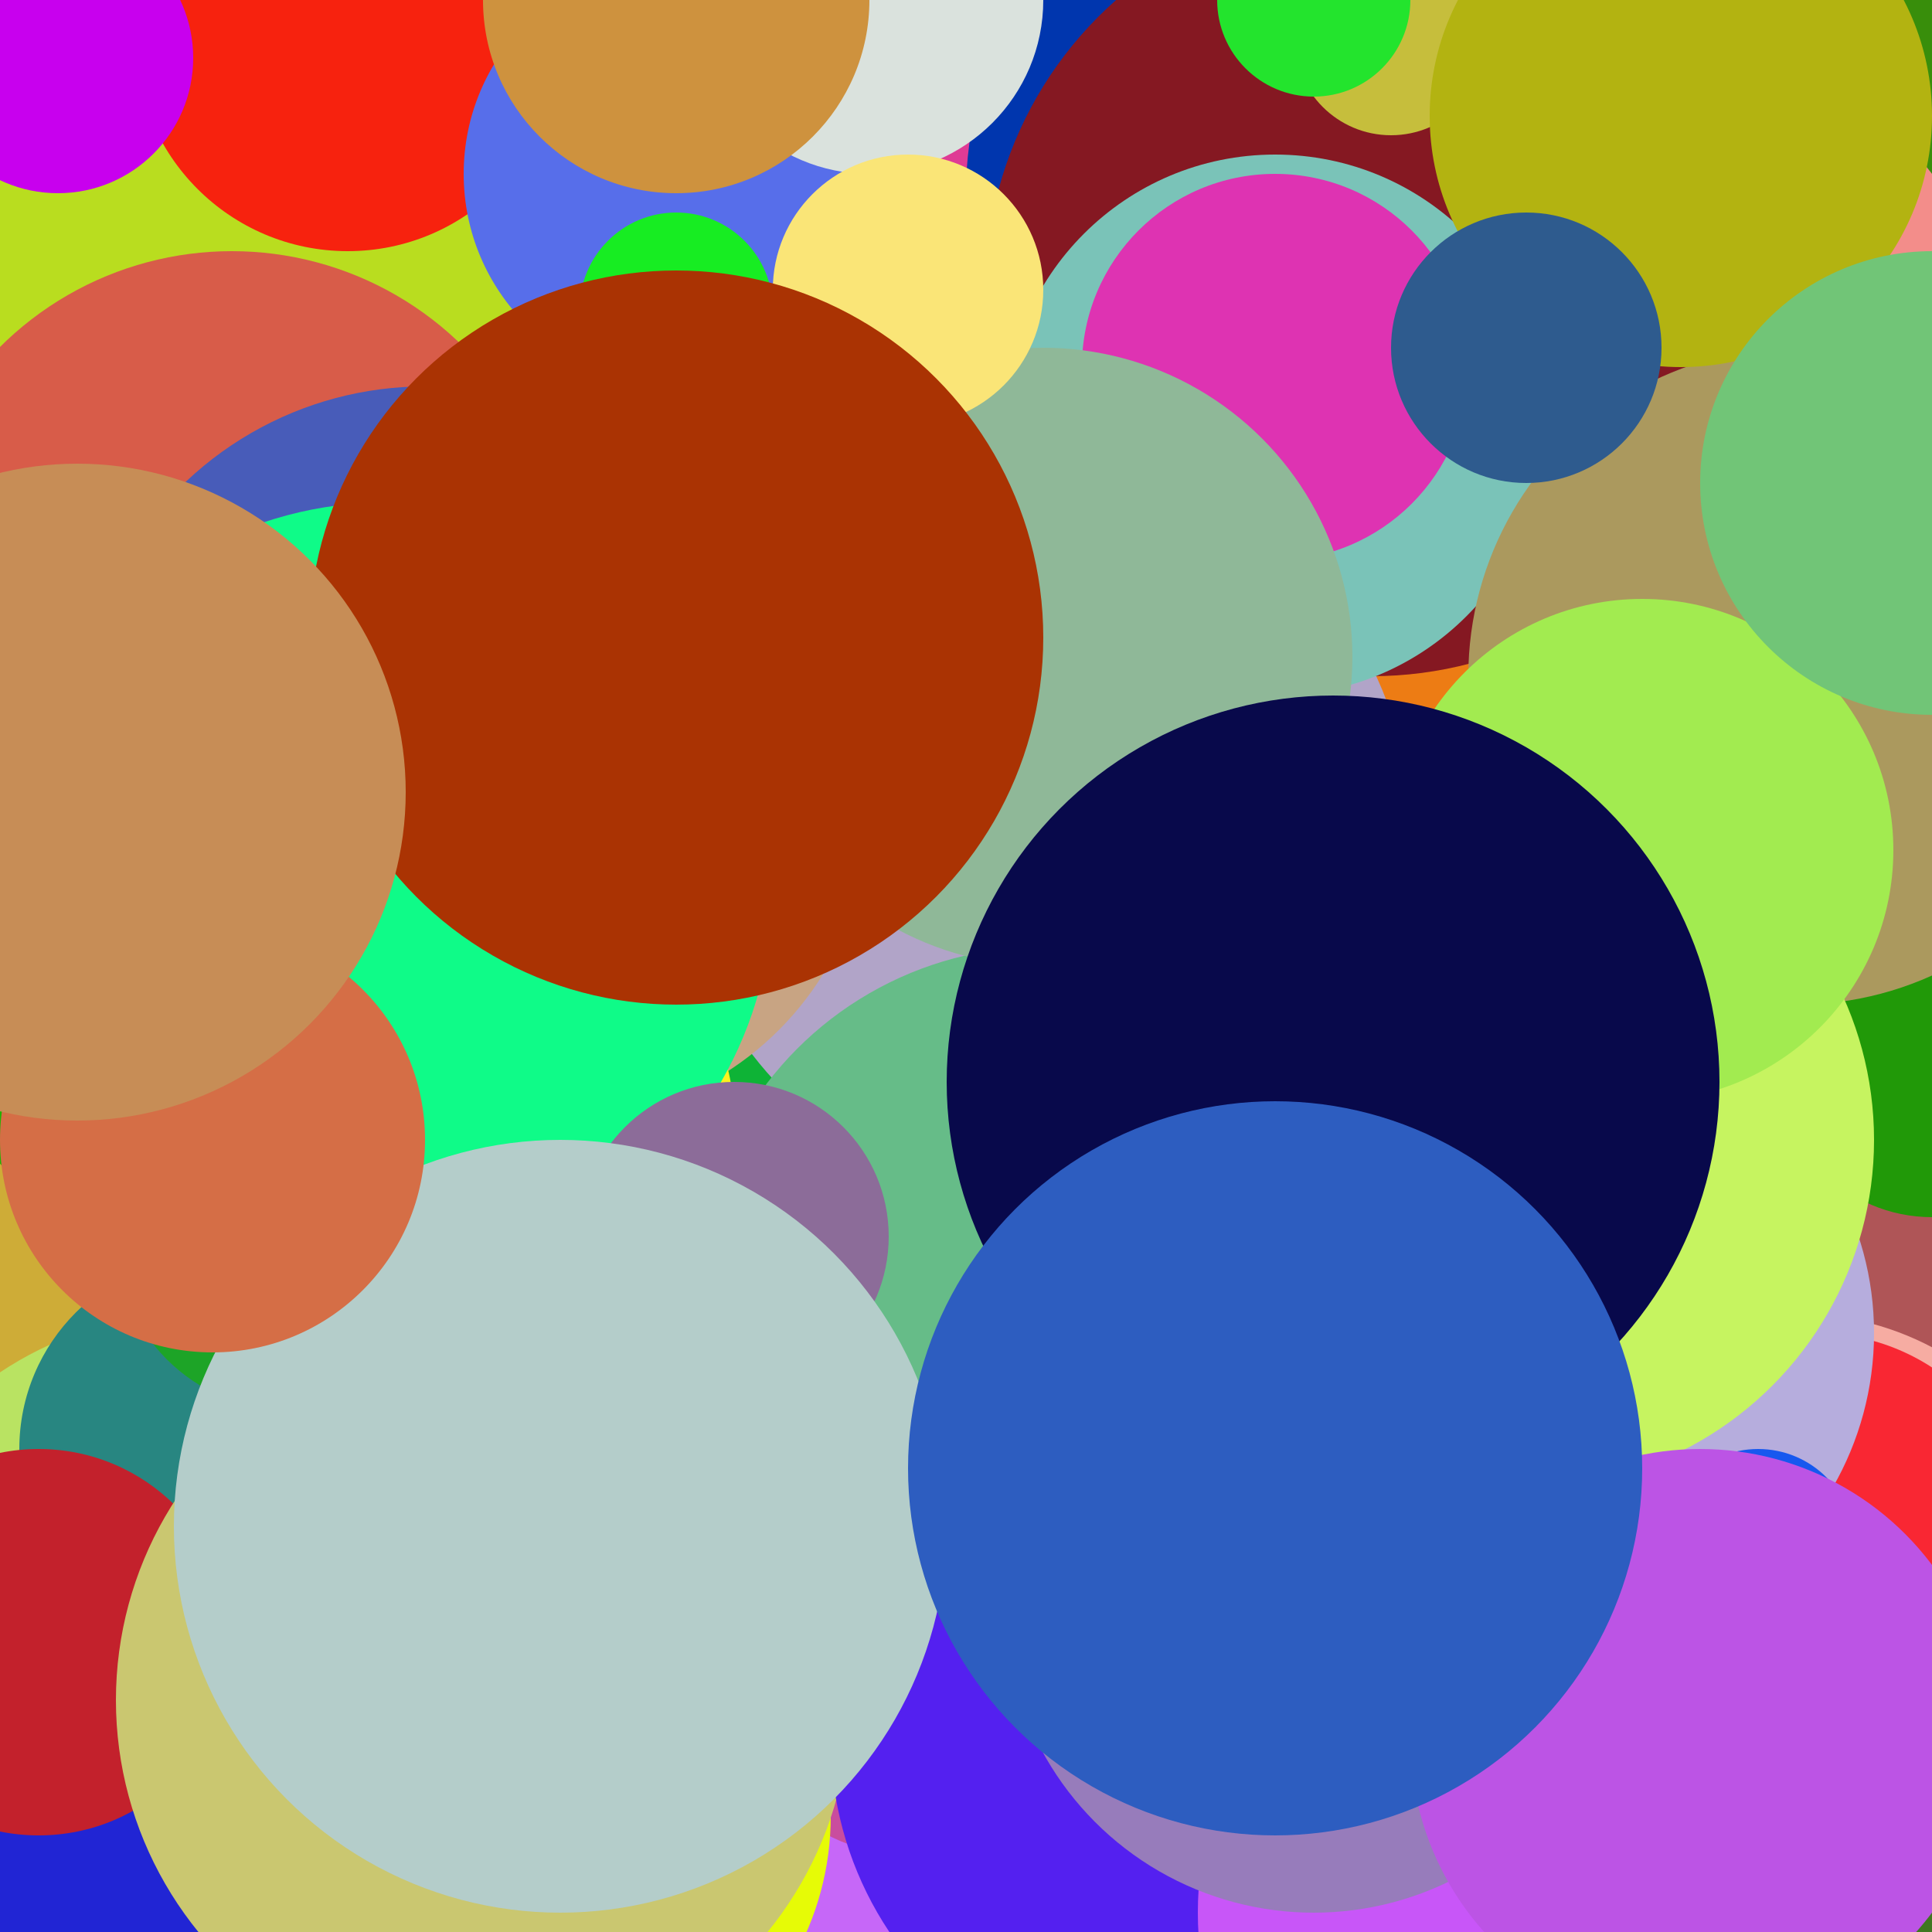 <svg xmlns="http://www.w3.org/2000/svg" width="100" height="100"><circle cx="93" cy="86" r="17" fill="#e361f3" /><circle cx="52" cy="50" r="16" fill="#fed851" /><circle cx="73" cy="51" r="15" fill="#3a3339" /><circle cx="24" cy="50" r="7" fill="#8c2400" /><circle cx="56" cy="90" r="19" fill="#457d4d" /><circle cx="34" cy="7" r="8" fill="#d6cfd8" /><circle cx="30" cy="26" r="9" fill="#13f98a" /><circle cx="29" cy="50" r="10" fill="#5b9934" /><circle cx="46" cy="64" r="14" fill="#4da131" /><circle cx="16" cy="48" r="16" fill="#8362f2" /><circle cx="32" cy="83" r="7" fill="#7c53d0" /><circle cx="64" cy="88" r="19" fill="#c9223c" /><circle cx="15" cy="59" r="7" fill="#834a3a" /><circle cx="0" cy="69" r="12" fill="#29a495" /><circle cx="29" cy="23" r="8" fill="#eedfb8" /><circle cx="49" cy="5" r="10" fill="#daa1ac" /><circle cx="95" cy="78" r="13" fill="#a66dd6" /><circle cx="67" cy="36" r="19" fill="#ff06f2" /><circle cx="17" cy="90" r="9" fill="#26350a" /><circle cx="13" cy="1" r="20" fill="#1f1d5b" /><circle cx="28" cy="57" r="9" fill="#c2c26e" /><circle cx="98" cy="62" r="20" fill="#ff52df" /><circle cx="71" cy="54" r="11" fill="#b1259c" /><circle cx="39" cy="27" r="10" fill="#9b9728" /><circle cx="55" cy="31" r="15" fill="#f95e6e" /><circle cx="7" cy="84" r="5" fill="#2c82ee" /><circle cx="9" cy="43" r="19" fill="#4d818d" /><circle cx="34" cy="0" r="11" fill="#e2613b" /><circle cx="98" cy="80" r="19" fill="#1bcd66" /><circle cx="3" cy="48" r="6" fill="#a65173" /><circle cx="75" cy="35" r="8" fill="#b84e16" /><circle cx="14" cy="85" r="19" fill="#d5916e" /><circle cx="84" cy="9" r="18" fill="#0e5be0" /><circle cx="30" cy="68" r="6" fill="#a19c35" /><circle cx="2" cy="24" r="5" fill="#1bdc05" /><circle cx="100" cy="90" r="17" fill="#71fd8d" /><circle cx="2" cy="91" r="8" fill="#392a1c" /><circle cx="21" cy="82" r="7" fill="#0e3bcc" /><circle cx="30" cy="11" r="10" fill="#125c64" /><circle cx="96" cy="75" r="8" fill="#b7be79" /><circle cx="20" cy="32" r="11" fill="#18cced" /><circle cx="56" cy="22" r="9" fill="#177c34" /><circle cx="39" cy="24" r="5" fill="#30a9a1" /><circle cx="62" cy="26" r="6" fill="#2f476e" /><circle cx="80" cy="15" r="16" fill="#35e97b" /><circle cx="83" cy="88" r="8" fill="#4b2891" /><circle cx="58" cy="17" r="6" fill="#1f020b" /><circle cx="85" cy="73" r="8" fill="#6f0c05" /><circle cx="40" cy="32" r="7" fill="#1aa991" /><circle cx="69" cy="24" r="18" fill="#9484fa" /><circle cx="20" cy="93" r="17" fill="#6797b7" /><circle cx="58" cy="50" r="19" fill="#7fbab4" /><circle cx="37" cy="84" r="6" fill="#077a7c" /><circle cx="35" cy="54" r="16" fill="#17a0ec" /><circle cx="35" cy="43" r="14" fill="#aabd50" /><circle cx="77" cy="35" r="14" fill="#e715fa" /><circle cx="92" cy="10" r="12" fill="#b321d6" /><circle cx="26" cy="15" r="15" fill="#ed332e" /><circle cx="38" cy="42" r="9" fill="#368896" /><circle cx="100" cy="68" r="10" fill="#0c3030" /><circle cx="40" cy="25" r="15" fill="#2f6478" /><circle cx="43" cy="11" r="13" fill="#0d2957" /><circle cx="33" cy="57" r="17" fill="#a93817" /><circle cx="59" cy="30" r="9" fill="#e365c3" /><circle cx="0" cy="26" r="6" fill="#42dd8d" /><circle cx="77" cy="33" r="5" fill="#743264" /><circle cx="18" cy="23" r="13" fill="#77b16b" /><circle cx="30" cy="32" r="6" fill="#555422" /><circle cx="85" cy="12" r="16" fill="#8c46e6" /><circle cx="78" cy="67" r="12" fill="#11a200" /><circle cx="70" cy="6" r="20" fill="#8f9362" /><circle cx="85" cy="82" r="8" fill="#df983b" /><circle cx="98" cy="92" r="14" fill="#6dd5f8" /><circle cx="82" cy="99" r="18" fill="#ad8900" /><circle cx="91" cy="40" r="19" fill="#55474d" /><circle cx="69" cy="89" r="12" fill="#bcd652" /><circle cx="22" cy="17" r="10" fill="#e58a17" /><circle cx="64" cy="8" r="12" fill="#8cde92" /><circle cx="14" cy="0" r="8" fill="#04cbb8" /><circle cx="61" cy="58" r="5" fill="#8111d0" /><circle cx="14" cy="65" r="13" fill="#eb55a3" /><circle cx="74" cy="5" r="20" fill="#ef0fa1" /><circle cx="57" cy="82" r="13" fill="#6d1361" /><circle cx="51" cy="35" r="7" fill="#96e38b" /><circle cx="36" cy="76" r="9" fill="#5a0cb6" /><circle cx="76" cy="70" r="7" fill="#90f5ee" /><circle cx="35" cy="90" r="20" fill="#c5eb30" /><circle cx="29" cy="86" r="13" fill="#099f3d" /><circle cx="2" cy="16" r="13" fill="#b4090e" /><circle cx="46" cy="66" r="6" fill="#3d0fb2" /><circle cx="31" cy="62" r="9" fill="#17d6ee" /><circle cx="12" cy="37" r="5" fill="#6d481c" /><circle cx="66" cy="28" r="7" fill="#db8bab" /><circle cx="62" cy="42" r="14" fill="#544946" /><circle cx="17" cy="14" r="10" fill="#237d9c" /><circle cx="33" cy="11" r="19" fill="#ba92b4" /><circle cx="24" cy="93" r="7" fill="#444cf3" /><circle cx="55" cy="95" r="6" fill="#fe7e02" /><circle cx="63" cy="13" r="8" fill="#9b84ed" /><circle cx="70" cy="28" r="12" fill="#60572e" /><circle cx="20" cy="5" r="19" fill="#c7dece" /><circle cx="30" cy="65" r="7" fill="#70862f" /><circle cx="36" cy="68" r="14" fill="#a8a252" /><circle cx="48" cy="80" r="20" fill="#83dc8d" /><circle cx="88" cy="48" r="7" fill="#bd1356" /><circle cx="80" cy="65" r="15" fill="#1622ac" /><circle cx="89" cy="7" r="7" fill="#8f051e" /><circle cx="93" cy="73" r="12" fill="#c30b63" /><circle cx="34" cy="26" r="13" fill="#8618f8" /><circle cx="74" cy="75" r="12" fill="#0d04cb" /><circle cx="5" cy="14" r="6" fill="#bd8e0b" /><circle cx="71" cy="4" r="10" fill="#770e64" /><circle cx="9" cy="44" r="11" fill="#981040" /><circle cx="42" cy="82" r="9" fill="#2b9617" /><circle cx="55" cy="43" r="20" fill="#028081" /><circle cx="76" cy="80" r="7" fill="#99302e" /><circle cx="61" cy="15" r="17" fill="#09c9f4" /><circle cx="27" cy="32" r="15" fill="#641f17" /><circle cx="46" cy="52" r="11" fill="#955479" /><circle cx="71" cy="29" r="5" fill="#1401a9" /><circle cx="33" cy="26" r="16" fill="#80ee98" /><circle cx="87" cy="37" r="18" fill="#059e65" /><circle cx="93" cy="55" r="6" fill="#4743c4" /><circle cx="13" cy="70" r="13" fill="#7fac74" /><circle cx="21" cy="97" r="11" fill="#1fd06b" /><circle cx="12" cy="35" r="20" fill="#40abd6" /><circle cx="14" cy="97" r="15" fill="#a1efba" /><circle cx="26" cy="88" r="18" fill="#ee08e5" /><circle cx="88" cy="83" r="15" fill="#e75c32" /><circle cx="76" cy="58" r="10" fill="#73765d" /><circle cx="63" cy="80" r="11" fill="#008ce6" /><circle cx="49" cy="94" r="13" fill="#bf73fb" /><circle cx="85" cy="34" r="7" fill="#9e6500" /><circle cx="95" cy="78" r="12" fill="#ff934a" /><circle cx="71" cy="75" r="15" fill="#ebd7ab" /><circle cx="55" cy="3" r="13" fill="#170385" /><circle cx="71" cy="81" r="19" fill="#39f96b" /><circle cx="17" cy="42" r="17" fill="#783898" /><circle cx="15" cy="5" r="18" fill="#0c22af" /><circle cx="26" cy="37" r="7" fill="#fc3b86" /><circle cx="60" cy="64" r="20" fill="#7689bc" /><circle cx="41" cy="77" r="5" fill="#ee1c7d" /><circle cx="73" cy="14" r="20" fill="#5bd8e9" /><circle cx="95" cy="95" r="18" fill="#f50da0" /><circle cx="68" cy="1" r="8" fill="#2c1b43" /><circle cx="54" cy="57" r="17" fill="#fceba0" /><circle cx="41" cy="0" r="10" fill="#770279" /><circle cx="54" cy="24" r="6" fill="#eeace8" /><circle cx="98" cy="75" r="17" fill="#dc305f" /><circle cx="56" cy="30" r="20" fill="#1371b8" /><circle cx="59" cy="29" r="5" fill="#d1bdbb" /><circle cx="55" cy="56" r="20" fill="#304c2a" /><circle cx="24" cy="47" r="14" fill="#ae61ca" /><circle cx="46" cy="89" r="12" fill="#7c8dc0" /><circle cx="57" cy="24" r="10" fill="#dba163" /><circle cx="88" cy="7" r="15" fill="#69c769" /><circle cx="62" cy="49" r="14" fill="#3c1f1f" /><circle cx="92" cy="51" r="18" fill="#75896e" /><circle cx="54" cy="31" r="17" fill="#21fa42" /><circle cx="95" cy="17" r="6" fill="#2d9088" /><circle cx="93" cy="55" r="14" fill="#b2394a" /><circle cx="83" cy="95" r="11" fill="#6c835a" /><circle cx="5" cy="23" r="19" fill="#229441" /><circle cx="12" cy="18" r="13" fill="#8354e3" /><circle cx="6" cy="22" r="16" fill="#afffe9" /><circle cx="26" cy="9" r="11" fill="#d00267" /><circle cx="7" cy="6" r="16" fill="#9060d7" /><circle cx="64" cy="18" r="14" fill="#377a3e" /><circle cx="68" cy="65" r="11" fill="#7bb52f" /><circle cx="27" cy="74" r="16" fill="#c8fd3d" /><circle cx="41" cy="28" r="16" fill="#0c2aaf" /><circle cx="3" cy="37" r="19" fill="#a6fa58" /><circle cx="72" cy="14" r="16" fill="#d3f323" /><circle cx="45" cy="74" r="7" fill="#09c9ec" /><circle cx="20" cy="74" r="5" fill="#3d49b2" /><circle cx="14" cy="10" r="13" fill="#02c001" /><circle cx="78" cy="40" r="6" fill="#1bb12f" /><circle cx="98" cy="3" r="6" fill="#04e9b6" /><circle cx="76" cy="68" r="19" fill="#2e4b1c" /><circle cx="45" cy="8" r="10" fill="#d4e522" /><circle cx="97" cy="14" r="19" fill="#e6509f" /><circle cx="25" cy="31" r="16" fill="#0fb9df" /><circle cx="97" cy="62" r="13" fill="#2edeb6" /><circle cx="63" cy="31" r="7" fill="#056800" /><circle cx="69" cy="74" r="16" fill="#c2318a" /><circle cx="94" cy="18" r="7" fill="#32bd68" /><circle cx="72" cy="13" r="6" fill="#d1ac38" /><circle cx="89" cy="64" r="8" fill="#3a43e9" /><circle cx="61" cy="49" r="6" fill="#d6aa2a" /><circle cx="67" cy="17" r="15" fill="#cd9e06" /><circle cx="94" cy="22" r="15" fill="#181920" /><circle cx="42" cy="97" r="18" fill="#8ef5d0" /><circle cx="13" cy="27" r="20" fill="#09b2b4" /><circle cx="31" cy="59" r="16" fill="#07b2b4" /><circle cx="28" cy="96" r="6" fill="#bb542b" /><circle cx="64" cy="41" r="16" fill="#f1dbef" /><circle cx="68" cy="28" r="19" fill="#cfbccf" /><circle cx="5" cy="50" r="20" fill="#0176d9" /><circle cx="20" cy="32" r="18" fill="#02c8e1" /><circle cx="45" cy="86" r="9" fill="#778b45" /><circle cx="43" cy="54" r="7" fill="#4d73a9" /><circle cx="73" cy="20" r="9" fill="#26f4eb" /><circle cx="3" cy="36" r="7" fill="#5b067c" /><circle cx="13" cy="90" r="6" fill="#53a3ed" /><circle cx="0" cy="42" r="10" fill="#9e0d58" /><circle cx="20" cy="26" r="8" fill="#aa57c0" /><circle cx="23" cy="79" r="16" fill="#46f3ab" /><circle cx="94" cy="74" r="7" fill="#3ad0b5" /><circle cx="57" cy="96" r="19" fill="#21b998" /><circle cx="42" cy="96" r="7" fill="#2aa010" /><circle cx="99" cy="46" r="14" fill="#f3d06c" /><circle cx="51" cy="67" r="17" fill="#10c2bf" /><circle cx="92" cy="19" r="10" fill="#b1bf50" /><circle cx="68" cy="62" r="6" fill="#27cfb0" /><circle cx="62" cy="11" r="5" fill="#57aeda" /><circle cx="95" cy="24" r="10" fill="#975785" /><circle cx="47" cy="71" r="20" fill="#b209c2" /><circle cx="7" cy="18" r="13" fill="#4876b6" /><circle cx="54" cy="26" r="10" fill="#62fada" /><circle cx="21" cy="50" r="5" fill="#bcad36" /><circle cx="22" cy="54" r="13" fill="#894a2e" /><circle cx="30" cy="49" r="14" fill="#531c91" /><circle cx="48" cy="63" r="12" fill="#df7d0e" /><circle cx="19" cy="56" r="10" fill="#e08362" /><circle cx="9" cy="33" r="16" fill="#dcbf90" /><circle cx="53" cy="56" r="13" fill="#d84ba1" /><circle cx="96" cy="25" r="10" fill="#0110c7" /><circle cx="36" cy="4" r="15" fill="#6813ce" /><circle cx="90" cy="60" r="8" fill="#183f98" /><circle cx="50" cy="17" r="6" fill="#cb2202" /><circle cx="50" cy="27" r="8" fill="#1ca0d6" /><circle cx="31" cy="83" r="18" fill="#85ea6e" /><circle cx="12" cy="72" r="17" fill="#711004" /><circle cx="41" cy="74" r="9" fill="#8398fa" /><circle cx="42" cy="14" r="7" fill="#6341c2" /><circle cx="13" cy="36" r="19" fill="#f2b8dd" /><circle cx="40" cy="72" r="17" fill="#238a78" /><circle cx="61" cy="51" r="8" fill="#f50405" /><circle cx="67" cy="37" r="20" fill="#3f4d8a" /><circle cx="45" cy="63" r="10" fill="#c6c17b" /><circle cx="66" cy="81" r="13" fill="#1cebab" /><circle cx="81" cy="59" r="11" fill="#bb6fcf" /><circle cx="7" cy="54" r="19" fill="#d0b55f" /><circle cx="88" cy="81" r="12" fill="#37a088" /><circle cx="65" cy="7" r="20" fill="#79facd" /><circle cx="75" cy="73" r="14" fill="#c753b0" /><circle cx="91" cy="87" r="19" fill="#d09e56" /><circle cx="64" cy="52" r="11" fill="#b4ea9f" /><circle cx="5" cy="84" r="7" fill="#531d3c" /><circle cx="24" cy="6" r="10" fill="#a6cbc7" /><circle cx="16" cy="49" r="12" fill="#1fc7a4" /><circle cx="84" cy="84" r="5" fill="#df1674" /><circle cx="61" cy="74" r="19" fill="#be24b3" /><circle cx="2" cy="15" r="5" fill="#8823c7" /><circle cx="46" cy="32" r="10" fill="#c29296" /><circle cx="30" cy="14" r="11" fill="#518ab7" /><circle cx="13" cy="3" r="10" fill="#8dfc3a" /><circle cx="28" cy="80" r="18" fill="#e59408" /><circle cx="31" cy="61" r="15" fill="#ad8ae0" /><circle cx="6" cy="74" r="15" fill="#4053fc" /><circle cx="24" cy="59" r="20" fill="#1bb997" /><circle cx="72" cy="70" r="5" fill="#04cf7a" /><circle cx="94" cy="87" r="5" fill="#39835b" /><circle cx="59" cy="84" r="13" fill="#26aa52" /><circle cx="49" cy="20" r="10" fill="#e23d10" /><circle cx="72" cy="84" r="16" fill="#798d40" /><circle cx="75" cy="91" r="18" fill="#ee6a5b" /><circle cx="62" cy="26" r="15" fill="#6ae04d" /><circle cx="30" cy="48" r="8" fill="#df82ed" /><circle cx="81" cy="62" r="10" fill="#b8f336" /><circle cx="16" cy="2" r="10" fill="#23551c" /><circle cx="97" cy="59" r="8" fill="#62866c" /><circle cx="5" cy="31" r="9" fill="#150557" /><circle cx="89" cy="91" r="14" fill="#747086" /><circle cx="0" cy="77" r="5" fill="#e78358" /><circle cx="33" cy="72" r="5" fill="#e680ef" /><circle cx="75" cy="82" r="9" fill="#921daf" /><circle cx="48" cy="52" r="12" fill="#2de43e" /><circle cx="47" cy="96" r="13" fill="#6f8d3e" /><circle cx="47" cy="13" r="16" fill="#ea654b" /><circle cx="40" cy="96" r="12" fill="#4b3823" /><circle cx="12" cy="16" r="7" fill="#e257aa" /><circle cx="57" cy="90" r="20" fill="#b50bc2" /><circle cx="76" cy="91" r="5" fill="#d2da89" /><circle cx="95" cy="21" r="20" fill="#b94ffc" /><circle cx="43" cy="1" r="17" fill="#de1667" /><circle cx="10" cy="85" r="16" fill="#fd224a" /><circle cx="28" cy="12" r="5" fill="#2cebb9" /><circle cx="40" cy="48" r="9" fill="#04a0e8" /><circle cx="67" cy="16" r="7" fill="#1fe931" /><circle cx="88" cy="66" r="14" fill="#a7f678" /><circle cx="40" cy="75" r="7" fill="#e47984" /><circle cx="34" cy="33" r="16" fill="#69ba54" /><circle cx="63" cy="22" r="20" fill="#963842" /><circle cx="66" cy="29" r="16" fill="#7bbdc6" /><circle cx="32" cy="3" r="16" fill="#850834" /><circle cx="81" cy="6" r="12" fill="#7ab531" /><circle cx="46" cy="61" r="15" fill="#d88d60" /><circle cx="26" cy="11" r="11" fill="#e1a7e9" /><circle cx="27" cy="97" r="17" fill="#dc13b8" /><circle cx="45" cy="10" r="17" fill="#0051f7" /><circle cx="54" cy="79" r="5" fill="#1065ef" /><circle cx="66" cy="8" r="15" fill="#20ddc2" /><circle cx="39" cy="44" r="20" fill="#c281bd" /><circle cx="25" cy="7" r="6" fill="#7fd865" /><circle cx="39" cy="30" r="9" fill="#b622ce" /><circle cx="95" cy="71" r="13" fill="#57cad1" /><circle cx="51" cy="30" r="18" fill="#c7dfbd" /><circle cx="26" cy="0" r="10" fill="#4363e4" /><circle cx="39" cy="93" r="20" fill="#1dc4fc" /><circle cx="75" cy="56" r="19" fill="#50e80a" /><circle cx="92" cy="17" r="16" fill="#2b2232" /><circle cx="54" cy="75" r="16" fill="#eb0a84" /><circle cx="1" cy="5" r="5" fill="#909df0" /><circle cx="57" cy="52" r="16" fill="#9c688a" /><circle cx="61" cy="47" r="17" fill="#f49b91" /><circle cx="50" cy="16" r="6" fill="#3cb116" /><circle cx="22" cy="89" r="9" fill="#dc698f" /><circle cx="76" cy="68" r="19" fill="#4a8dc8" /><circle cx="17" cy="33" r="10" fill="#77125e" /><circle cx="76" cy="2" r="19" fill="#1cd7e6" /><circle cx="66" cy="45" r="8" fill="#ce648a" /><circle cx="20" cy="30" r="10" fill="#047f6e" /><circle cx="2" cy="11" r="16" fill="#1acf0e" /><circle cx="80" cy="6" r="17" fill="#bf306a" /><circle cx="92" cy="13" r="17" fill="#86a2c4" /><circle cx="40" cy="78" r="13" fill="#356e58" /><circle cx="75" cy="59" r="6" fill="#ef1716" /><circle cx="11" cy="41" r="16" fill="#13d2a7" /><circle cx="6" cy="70" r="11" fill="#497d90" /><circle cx="54" cy="94" r="14" fill="#df94bd" /><circle cx="96" cy="56" r="15" fill="#287a6b" /><circle cx="98" cy="42" r="19" fill="#9fb65b" /><circle cx="92" cy="42" r="10" fill="#0ed9cb" /><circle cx="0" cy="54" r="7" fill="#02b71f" /><circle cx="3" cy="79" r="13" fill="#f48a5f" /><circle cx="71" cy="52" r="12" fill="#da93f7" /><circle cx="16" cy="16" r="17" fill="#53ec1f" /><circle cx="90" cy="39" r="8" fill="#3c5987" /><circle cx="35" cy="5" r="18" fill="#259ddf" /><circle cx="37" cy="24" r="13" fill="#df8e0e" /><circle cx="5" cy="7" r="20" fill="#9ca4a2" /><circle cx="8" cy="54" r="10" fill="#b3c4f0" /><circle cx="79" cy="28" r="19" fill="#66dcc3" /><circle cx="32" cy="65" r="12" fill="#7d2499" /><circle cx="68" cy="87" r="6" fill="#bd242e" /><circle cx="64" cy="44" r="20" fill="#08a108" /><circle cx="72" cy="0" r="13" fill="#4b84ef" /><circle cx="60" cy="63" r="12" fill="#c063d6" /><circle cx="56" cy="52" r="5" fill="#d12327" /><circle cx="5" cy="50" r="5" fill="#241b20" /><circle cx="83" cy="63" r="9" fill="#5c8a81" /><circle cx="63" cy="20" r="13" fill="#6570f4" /><circle cx="18" cy="58" r="10" fill="#1ef285" /><circle cx="25" cy="22" r="11" fill="#01667e" /><circle cx="34" cy="97" r="7" fill="#fae11c" /><circle cx="38" cy="1" r="17" fill="#d62422" /><circle cx="41" cy="82" r="16" fill="#d2ebdb" /><circle cx="35" cy="74" r="20" fill="#19bb4d" /><circle cx="93" cy="42" r="14" fill="#438318" /><circle cx="57" cy="72" r="5" fill="#4022b3" /><circle cx="83" cy="89" r="14" fill="#a539c9" /><circle cx="87" cy="20" r="15" fill="#2da229" /><circle cx="24" cy="72" r="20" fill="#0c9449" /><circle cx="55" cy="22" r="7" fill="#96fc38" /><circle cx="100" cy="69" r="8" fill="#dbd703" /><circle cx="81" cy="62" r="18" fill="#9c2dc2" /><circle cx="80" cy="51" r="20" fill="#d68b00" /><circle cx="14" cy="19" r="15" fill="#f6d5f5" /><circle cx="93" cy="66" r="12" fill="#ca196c" /><circle cx="94" cy="13" r="18" fill="#78a300" /><circle cx="99" cy="69" r="6" fill="#744934" /><circle cx="23" cy="49" r="6" fill="#576043" /><circle cx="69" cy="51" r="20" fill="#da937e" /><circle cx="50" cy="77" r="8" fill="#245efa" /><circle cx="92" cy="14" r="14" fill="#20ade5" /><circle cx="58" cy="63" r="16" fill="#70a457" /><circle cx="49" cy="81" r="8" fill="#18faba" /><circle cx="14" cy="30" r="11" fill="#9c215f" /><circle cx="76" cy="39" r="16" fill="#d0cebd" /><circle cx="26" cy="11" r="13" fill="#7d3d97" /><circle cx="79" cy="60" r="13" fill="#203331" /><circle cx="54" cy="22" r="14" fill="#049a48" /><circle cx="29" cy="50" r="5" fill="#088805" /><circle cx="47" cy="77" r="6" fill="#6c1f4e" /><circle cx="82" cy="13" r="11" fill="#9a94b0" /><circle cx="86" cy="13" r="20" fill="#11309b" /><circle cx="45" cy="0" r="9" fill="#54da85" /><circle cx="12" cy="31" r="19" fill="#2eab92" /><circle cx="72" cy="89" r="15" fill="#c833dc" /><circle cx="14" cy="43" r="14" fill="#7c90d4" /><circle cx="40" cy="93" r="8" fill="#294a0a" /><circle cx="27" cy="75" r="13" fill="#3d3558" /><circle cx="52" cy="71" r="11" fill="#694d14" /><circle cx="22" cy="74" r="6" fill="#01df36" /><circle cx="74" cy="17" r="15" fill="#1aad81" /><circle cx="3" cy="99" r="8" fill="#2f5b54" /><circle cx="64" cy="87" r="18" fill="#33d845" /><circle cx="12" cy="95" r="9" fill="#1fc4ee" /><circle cx="18" cy="83" r="15" fill="#5c6fc7" /><circle cx="35" cy="19" r="5" fill="#6a5cfa" /><circle cx="84" cy="87" r="16" fill="#6010fd" /><circle cx="82" cy="79" r="15" fill="#63766d" /><circle cx="32" cy="4" r="11" fill="#373b49" /><circle cx="74" cy="70" r="10" fill="#350016" /><circle cx="80" cy="30" r="7" fill="#91898b" /><circle cx="93" cy="45" r="19" fill="#c66c97" /><circle cx="9" cy="38" r="7" fill="#49765b" /><circle cx="40" cy="63" r="5" fill="#95adf2" /><circle cx="50" cy="98" r="12" fill="#00c792" /><circle cx="91" cy="36" r="6" fill="#c0883b" /><circle cx="66" cy="72" r="20" fill="#49a730" /><circle cx="67" cy="29" r="10" fill="#423e36" /><circle cx="53" cy="68" r="6" fill="#4c5b08" /><circle cx="45" cy="47" r="14" fill="#2a1ab8" /><circle cx="17" cy="76" r="17" fill="#3a5090" /><circle cx="8" cy="25" r="11" fill="#bec5e4" /><circle cx="22" cy="24" r="17" fill="#504913" /><circle cx="31" cy="60" r="11" fill="#95a6b3" /><circle cx="65" cy="12" r="13" fill="#b789b6" /><circle cx="16" cy="45" r="12" fill="#5a8431" /><circle cx="44" cy="24" r="7" fill="#20cd39" /><circle cx="54" cy="83" r="9" fill="#2f6e8a" /><circle cx="15" cy="53" r="8" fill="#aba68a" /><circle cx="59" cy="33" r="10" fill="#7efb51" /><circle cx="16" cy="76" r="9" fill="#937e1e" /><circle cx="99" cy="99" r="10" fill="#dc007a" /><circle cx="69" cy="89" r="13" fill="#45976e" /><circle cx="24" cy="21" r="15" fill="#aa2b59" /><circle cx="16" cy="92" r="10" fill="#bbc90b" /><circle cx="29" cy="2" r="11" fill="#8aab03" /><circle cx="47" cy="79" r="14" fill="#76b2ec" /><circle cx="24" cy="0" r="16" fill="#a23630" /><circle cx="56" cy="69" r="19" fill="#66bb53" /><circle cx="63" cy="16" r="12" fill="#04d9c7" /><circle cx="60" cy="36" r="15" fill="#658fa1" /><circle cx="94" cy="4" r="19" fill="#7a8b15" /><circle cx="79" cy="79" r="9" fill="#b59db6" /><circle cx="52" cy="53" r="6" fill="#b9d378" /><circle cx="30" cy="69" r="5" fill="#92f3ac" /><circle cx="50" cy="61" r="18" fill="#34c788" /><circle cx="15" cy="11" r="5" fill="#5f39fc" /><circle cx="14" cy="54" r="7" fill="#88661e" /><circle cx="48" cy="67" r="15" fill="#66171d" /><circle cx="21" cy="2" r="6" fill="#3c9d97" /><circle cx="98" cy="15" r="19" fill="#c82e67" /><circle cx="94" cy="23" r="19" fill="#7fd421" /><circle cx="23" cy="45" r="19" fill="#eb1237" /><circle cx="18" cy="7" r="16" fill="#e79344" /><circle cx="27" cy="75" r="7" fill="#0990d2" /><circle cx="87" cy="76" r="15" fill="#9e588b" /><circle cx="61" cy="90" r="6" fill="#9e2c61" /><circle cx="96" cy="97" r="17" fill="#e00bee" /><circle cx="17" cy="78" r="15" fill="#de1c83" /><circle cx="97" cy="17" r="18" fill="#cddbfe" /><circle cx="80" cy="27" r="18" fill="#103341" /><circle cx="14" cy="46" r="12" fill="#a3e8b3" /><circle cx="80" cy="67" r="12" fill="#097977" /><circle cx="13" cy="64" r="7" fill="#831916" /><circle cx="24" cy="69" r="10" fill="#c5ca3b" /><circle cx="43" cy="81" r="10" fill="#14fab7" /><circle cx="56" cy="100" r="13" fill="#2dfef8" /><circle cx="12" cy="48" r="17" fill="#a73a6f" /><circle cx="46" cy="73" r="17" fill="#46b738" /><circle cx="94" cy="2" r="20" fill="#0e353b" /><circle cx="74" cy="27" r="18" fill="#919e15" /><circle cx="93" cy="8" r="9" fill="#c37f88" /><circle cx="71" cy="69" r="13" fill="#eaa0e2" /><circle cx="24" cy="17" r="10" fill="#96ddf2" /><circle cx="44" cy="55" r="7" fill="#b8411f" /><circle cx="61" cy="17" r="6" fill="#cd31ab" /><circle cx="95" cy="89" r="16" fill="#2c9baf" /><circle cx="86" cy="47" r="19" fill="#70b94a" /><circle cx="12" cy="73" r="5" fill="#b93b75" /><circle cx="69" cy="46" r="12" fill="#af9ef4" /><circle cx="29" cy="29" r="8" fill="#b60949" /><circle cx="86" cy="71" r="16" fill="#fbe119" /><circle cx="66" cy="14" r="11" fill="#4c6b9b" /><circle cx="95" cy="50" r="18" fill="#fb0ad4" /><circle cx="51" cy="62" r="13" fill="#935279" /><circle cx="27" cy="27" r="9" fill="#fe452d" /><circle cx="48" cy="18" r="16" fill="#e2025b" /><circle cx="30" cy="67" r="9" fill="#048eb5" /><circle cx="70" cy="42" r="9" fill="#a7de4b" /><circle cx="20" cy="87" r="13" fill="#4e2c90" /><circle cx="15" cy="63" r="6" fill="#e2873f" /><circle cx="6" cy="26" r="17" fill="#bbb904" /><circle cx="11" cy="56" r="10" fill="#6eacc1" /><circle cx="10" cy="33" r="16" fill="#a422d9" /><circle cx="29" cy="13" r="12" fill="#9465f2" /><circle cx="49" cy="57" r="15" fill="#23f22a" /><circle cx="19" cy="21" r="13" fill="#33a441" /><circle cx="1" cy="52" r="15" fill="#f7c0ee" /><circle cx="44" cy="88" r="9" fill="#7bc446" /><circle cx="10" cy="76" r="15" fill="#26434e" /><circle cx="29" cy="58" r="8" fill="#cb8aa3" /><circle cx="54" cy="64" r="14" fill="#3c7bf2" /><circle cx="74" cy="63" r="14" fill="#85d114" /><circle cx="13" cy="23" r="17" fill="#52c24a" /><circle cx="80" cy="39" r="18" fill="#e203c4" /><circle cx="54" cy="37" r="19" fill="#0c1df9" /><circle cx="65" cy="91" r="20" fill="#c2d82b" /><circle cx="83" cy="75" r="18" fill="#f98803" /><circle cx="32" cy="98" r="19" fill="#c2d175" /><circle cx="62" cy="6" r="10" fill="#0da446" /><circle cx="4" cy="31" r="16" fill="#7f39c1" /><circle cx="41" cy="55" r="16" fill="#3fc014" /><circle cx="92" cy="76" r="7" fill="#e52a92" /><circle cx="48" cy="68" r="9" fill="#1c71a7" /><circle cx="22" cy="37" r="11" fill="#4bcf3b" /><circle cx="77" cy="34" r="20" fill="#ee9c79" /><circle cx="55" cy="46" r="18" fill="#b90c4a" /><circle cx="9" cy="15" r="10" fill="#9ea7c4" /><circle cx="18" cy="70" r="14" fill="#1ad97d" /><circle cx="100" cy="95" r="15" fill="#64abc6" /><circle cx="72" cy="46" r="14" fill="#a5d787" /><circle cx="74" cy="90" r="8" fill="#e3a9c6" /><circle cx="78" cy="80" r="15" fill="#8e58e8" /><circle cx="0" cy="94" r="13" fill="#aae5ae" /><circle cx="51" cy="52" r="10" fill="#08d1cf" /><circle cx="37" cy="57" r="6" fill="#5c4ee1" /><circle cx="37" cy="100" r="18" fill="#875fcd" /><circle cx="13" cy="81" r="8" fill="#d0ec93" /><circle cx="99" cy="98" r="10" fill="#2fd938" /><circle cx="78" cy="67" r="11" fill="#d619b2" /><circle cx="25" cy="46" r="7" fill="#671ff2" /><circle cx="34" cy="5" r="5" fill="#16b7db" /><circle cx="78" cy="5" r="6" fill="#844ced" /><circle cx="63" cy="98" r="12" fill="#b6cca3" /><circle cx="70" cy="15" r="10" fill="#ceef51" /><circle cx="12" cy="45" r="9" fill="#b340ce" /><circle cx="45" cy="63" r="18" fill="#a13f86" /><circle cx="1" cy="16" r="12" fill="#3ecd18" /><circle cx="57" cy="27" r="14" fill="#5c0834" /><circle cx="3" cy="6" r="11" fill="#366c1e" /><circle cx="46" cy="52" r="9" fill="#e2844a" /><circle cx="88" cy="92" r="5" fill="#40991a" /><circle cx="56" cy="97" r="12" fill="#ff49f5" /><circle cx="56" cy="46" r="5" fill="#a16256" /><circle cx="99" cy="69" r="7" fill="#548cd0" /><circle cx="23" cy="90" r="14" fill="#d68a09" /><circle cx="68" cy="96" r="10" fill="#60f986" /><circle cx="40" cy="20" r="19" fill="#64125c" /><circle cx="71" cy="90" r="13" fill="#17a3f6" /><circle cx="10" cy="4" r="7" fill="#c31b5b" /><circle cx="6" cy="19" r="11" fill="#856c6e" /><circle cx="12" cy="4" r="19" fill="#6a70db" /><circle cx="69" cy="50" r="12" fill="#2aae73" /><circle cx="70" cy="16" r="15" fill="#ab736f" /><circle cx="48" cy="67" r="20" fill="#a3c230" /><circle cx="51" cy="60" r="19" fill="#f59139" /><circle cx="84" cy="62" r="14" fill="#f29e01" /><circle cx="35" cy="51" r="15" fill="#58fb86" /><circle cx="94" cy="66" r="12" fill="#54281e" /><circle cx="41" cy="54" r="7" fill="#3eb5bd" /><circle cx="86" cy="47" r="10" fill="#75bfc1" /><circle cx="68" cy="75" r="13" fill="#97792a" /><circle cx="5" cy="52" r="18" fill="#205955" /><circle cx="6" cy="95" r="6" fill="#03b6b8" /><circle cx="40" cy="36" r="18" fill="#4a6660" /><circle cx="65" cy="2" r="17" fill="#805b83" /><circle cx="11" cy="12" r="20" fill="#442ef1" /><circle cx="76" cy="41" r="14" fill="#2a1e83" /><circle cx="99" cy="43" r="18" fill="#80f65c" /><circle cx="69" cy="21" r="20" fill="#eb063b" /><circle cx="11" cy="92" r="20" fill="#150229" /><circle cx="99" cy="94" r="12" fill="#72422b" /><circle cx="1" cy="44" r="19" fill="#18c1a9" /><circle cx="3" cy="17" r="15" fill="#1fd779" /><circle cx="98" cy="45" r="15" fill="#fb5286" /><circle cx="54" cy="56" r="11" fill="#cb9e54" /><circle cx="75" cy="57" r="15" fill="#dc4a12" /><circle cx="68" cy="57" r="5" fill="#336c11" /><circle cx="91" cy="9" r="18" fill="#244c25" /><circle cx="20" cy="100" r="7" fill="#4dceed" /><circle cx="21" cy="50" r="5" fill="#123598" /><circle cx="20" cy="76" r="15" fill="#c0bfc3" /><circle cx="96" cy="59" r="10" fill="#329084" /><circle cx="38" cy="29" r="20" fill="#719d68" /><circle cx="42" cy="50" r="13" fill="#bce7b5" /><circle cx="92" cy="64" r="6" fill="#10b4aa" /><circle cx="53" cy="45" r="17" fill="#7cd183" /><circle cx="50" cy="15" r="14" fill="#b190ea" /><circle cx="27" cy="100" r="19" fill="#7cbe93" /><circle cx="73" cy="3" r="7" fill="#3412a4" /><circle cx="81" cy="57" r="14" fill="#8d1bae" /><circle cx="4" cy="32" r="20" fill="#eb53da" /><circle cx="71" cy="24" r="6" fill="#3291ca" /><circle cx="77" cy="29" r="14" fill="#129ed3" /><circle cx="77" cy="21" r="15" fill="#239737" /><circle cx="29" cy="91" r="10" fill="#5b835b" /><circle cx="0" cy="87" r="17" fill="#17564f" /><circle cx="9" cy="63" r="10" fill="#20ee7e" /><circle cx="7" cy="96" r="10" fill="#70371f" /><circle cx="21" cy="81" r="20" fill="#c9c91e" /><circle cx="81" cy="32" r="8" fill="#8a93d2" /><circle cx="15" cy="24" r="19" fill="#0da4ff" /><circle cx="35" cy="71" r="18" fill="#1b8200" /><circle cx="30" cy="75" r="10" fill="#99884a" /><circle cx="18" cy="66" r="18" fill="#328dbf" /><circle cx="36" cy="10" r="5" fill="#02e8a4" /><circle cx="97" cy="16" r="8" fill="#0b9ffc" /><circle cx="86" cy="69" r="7" fill="#5ee4cf" /><circle cx="63" cy="36" r="9" fill="#25e110" /><circle cx="26" cy="80" r="17" fill="#8b8d23" /><circle cx="38" cy="86" r="14" fill="#52f70a" /><circle cx="10" cy="45" r="18" fill="#ef4407" /><circle cx="23" cy="5" r="8" fill="#bbe0a0" /><circle cx="39" cy="68" r="16" fill="#0191d7" /><circle cx="36" cy="11" r="11" fill="#3c3579" /><circle cx="36" cy="5" r="7" fill="#604516" /><circle cx="92" cy="96" r="5" fill="#9ff7cc" /><circle cx="1" cy="36" r="11" fill="#880797" /><circle cx="84" cy="19" r="9" fill="#e292df" /><circle cx="22" cy="82" r="17" fill="#7bd7f1" /><circle cx="44" cy="100" r="19" fill="#795790" /><circle cx="55" cy="71" r="7" fill="#9e4875" /><circle cx="43" cy="31" r="7" fill="#a5e9df" /><circle cx="63" cy="15" r="6" fill="#66242e" /><circle cx="86" cy="72" r="14" fill="#34f9f1" /><circle cx="86" cy="42" r="20" fill="#6f0606" /><circle cx="79" cy="36" r="5" fill="#700ea1" /><circle cx="22" cy="62" r="5" fill="#8b45a5" /><circle cx="6" cy="2" r="10" fill="#ecb19e" /><circle cx="15" cy="56" r="9" fill="#4376c6" /><circle cx="45" cy="35" r="17" fill="#35076f" /><circle cx="58" cy="84" r="10" fill="#133d2a" /><circle cx="86" cy="33" r="5" fill="#eebf0c" /><circle cx="95" cy="14" r="9" fill="#a54ec2" /><circle cx="45" cy="34" r="15" fill="#ec9ed9" /><circle cx="39" cy="19" r="20" fill="#f24f24" /><circle cx="38" cy="98" r="7" fill="#aa1af1" /><circle cx="34" cy="26" r="8" fill="#9f9b09" /><circle cx="79" cy="51" r="16" fill="#138990" /><circle cx="23" cy="86" r="20" fill="#e878d8" /><circle cx="72" cy="77" r="14" fill="#7f0941" /><circle cx="25" cy="43" r="7" fill="#69ee31" /><circle cx="7" cy="9" r="13" fill="#48887b" /><circle cx="12" cy="92" r="7" fill="#a32362" /><circle cx="66" cy="85" r="19" fill="#a4971e" /><circle cx="61" cy="2" r="7" fill="#450b16" /><circle cx="87" cy="21" r="8" fill="#51eed1" /><circle cx="23" cy="26" r="9" fill="#40fe5a" /><circle cx="58" cy="8" r="17" fill="#eeb253" /><circle cx="51" cy="37" r="5" fill="#e102a3" /><circle cx="1" cy="39" r="17" fill="#c25b87" /><circle cx="52" cy="28" r="12" fill="#7684bf" /><circle cx="6" cy="60" r="14" fill="#7f17f8" /><circle cx="74" cy="45" r="14" fill="#f787fd" /><circle cx="5" cy="18" r="13" fill="#0c3813" /><circle cx="36" cy="83" r="9" fill="#f3b3e2" /><circle cx="9" cy="95" r="10" fill="#da96a0" /><circle cx="85" cy="36" r="6" fill="#077009" /><circle cx="52" cy="47" r="20" fill="#e2f88e" /><circle cx="70" cy="90" r="9" fill="#111e80" /><circle cx="55" cy="18" r="13" fill="#24eefa" /><circle cx="94" cy="36" r="7" fill="#f08e13" /><circle cx="14" cy="30" r="5" fill="#d891e0" /><circle cx="60" cy="4" r="17" fill="#baf128" /><circle cx="64" cy="29" r="15" fill="#46be9f" /><circle cx="8" cy="19" r="14" fill="#d026a4" /><circle cx="67" cy="22" r="16" fill="#1ee074" /><circle cx="81" cy="44" r="14" fill="#106ae1" /><circle cx="52" cy="4" r="16" fill="#ab15b7" /><circle cx="75" cy="71" r="19" fill="#cc5ce7" /><circle cx="6" cy="92" r="10" fill="#e1471b" /><circle cx="23" cy="32" r="15" fill="#80b221" /><circle cx="97" cy="12" r="19" fill="#2fce15" /><circle cx="88" cy="30" r="7" fill="#05c772" /><circle cx="37" cy="11" r="12" fill="#26b6a4" /><circle cx="48" cy="35" r="6" fill="#268c6b" /><circle cx="43" cy="8" r="19" fill="#4c50b5" /><circle cx="56" cy="28" r="11" fill="#07b8a7" /><circle cx="40" cy="78" r="6" fill="#22e4ae" /><circle cx="51" cy="3" r="10" fill="#9e32c2" /><circle cx="31" cy="48" r="5" fill="#fef3ff" /><circle cx="63" cy="47" r="13" fill="#2fc67c" /><circle cx="9" cy="0" r="11" fill="#21ccda" /><circle cx="74" cy="30" r="8" fill="#d2ca6c" /><circle cx="19" cy="31" r="7" fill="#a74751" /><circle cx="98" cy="14" r="11" fill="#e2fec5" /><circle cx="70" cy="52" r="13" fill="#8a0f1f" /><circle cx="98" cy="83" r="15" fill="#81713b" /><circle cx="70" cy="74" r="13" fill="#5421b4" /><circle cx="11" cy="8" r="8" fill="#d23d6e" /><circle cx="56" cy="80" r="20" fill="#240813" /><circle cx="42" cy="49" r="9" fill="#66a200" /><circle cx="11" cy="97" r="12" fill="#595be6" /><circle cx="24" cy="18" r="10" fill="#7514f2" /><circle cx="28" cy="65" r="12" fill="#6617be" /><circle cx="8" cy="96" r="5" fill="#ece80b" /><circle cx="2" cy="84" r="14" fill="#768d3b" /><circle cx="16" cy="46" r="13" fill="#4bc518" /><circle cx="76" cy="50" r="17" fill="#fb2e7a" /><circle cx="95" cy="5" r="6" fill="#5265c9" /><circle cx="75" cy="49" r="20" fill="#ba9c2c" /><circle cx="61" cy="82" r="7" fill="#e3450c" /><circle cx="69" cy="95" r="7" fill="#40ee43" /><circle cx="70" cy="48" r="6" fill="#d86431" /><circle cx="90" cy="88" r="5" fill="#dcc7f0" /><circle cx="98" cy="2" r="10" fill="#065c4d" /><circle cx="28" cy="20" r="12" fill="#80d76d" /><circle cx="74" cy="74" r="5" fill="#7ef501" /><circle cx="75" cy="56" r="17" fill="#202774" /><circle cx="21" cy="34" r="6" fill="#000714" /><circle cx="49" cy="59" r="15" fill="#7d76f0" /><circle cx="66" cy="18" r="12" fill="#3c9903" /><circle cx="66" cy="51" r="12" fill="#b62a01" /><circle cx="7" cy="77" r="19" fill="#6867d1" /><circle cx="91" cy="6" r="8" fill="#03170d" /><circle cx="33" cy="12" r="11" fill="#f3581d" /><circle cx="61" cy="71" r="8" fill="#2a5186" /><circle cx="1" cy="38" r="16" fill="#367b18" /><circle cx="1" cy="41" r="18" fill="#82fc46" /><circle cx="72" cy="32" r="17" fill="#458e48" /><circle cx="65" cy="40" r="11" fill="#3ee4d8" /><circle cx="2" cy="23" r="16" fill="#1d90a7" /><circle cx="58" cy="82" r="6" fill="#27871d" /><circle cx="24" cy="81" r="18" fill="#ea3810" /><circle cx="80" cy="92" r="7" fill="#1c8092" /><circle cx="47" cy="32" r="8" fill="#b3821f" /><circle cx="70" cy="88" r="19" fill="#d0c695" /><circle cx="69" cy="73" r="17" fill="#429ebd" /><circle cx="10" cy="99" r="18" fill="#1fb35f" /><circle cx="95" cy="49" r="12" fill="#85a339" /><circle cx="45" cy="75" r="13" fill="#951e7c" /><circle cx="65" cy="32" r="5" fill="#40209f" /><circle cx="67" cy="45" r="11" fill="#3d2d17" /><circle cx="44" cy="18" r="20" fill="#7f829b" /><circle cx="73" cy="81" r="10" fill="#6a260e" /><circle cx="87" cy="78" r="20" fill="#835049" /><circle cx="2" cy="60" r="5" fill="#80909c" /><circle cx="21" cy="46" r="11" fill="#5e6c41" /><circle cx="83" cy="66" r="8" fill="#48044d" /><circle cx="38" cy="57" r="11" fill="#417b05" /><circle cx="49" cy="73" r="18" fill="#7ed406" /><circle cx="82" cy="70" r="14" fill="#e542ee" /><circle cx="11" cy="51" r="19" fill="#a45e25" /><circle cx="7" cy="88" r="14" fill="#303eb1" /><circle cx="23" cy="82" r="11" fill="#643622" /><circle cx="61" cy="35" r="19" fill="#b5b98e" /><circle cx="89" cy="47" r="17" fill="#51faec" /><circle cx="59" cy="31" r="11" fill="#a66e5e" /><circle cx="38" cy="9" r="10" fill="#8ff8dd" /><circle cx="84" cy="48" r="13" fill="#896ade" /><circle cx="11" cy="48" r="11" fill="#5be34b" /><circle cx="65" cy="20" r="15" fill="#7046bc" /><circle cx="86" cy="96" r="15" fill="#8cddd9" /><circle cx="23" cy="78" r="13" fill="#2cd28b" /><circle cx="13" cy="59" r="6" fill="#34c45f" /><circle cx="99" cy="49" r="17" fill="#2cb264" /><circle cx="11" cy="17" r="20" fill="#16cb99" /><circle cx="1" cy="41" r="12" fill="#d4ee64" /><circle cx="97" cy="70" r="16" fill="#86dd2c" /><circle cx="24" cy="91" r="14" fill="#50b3bd" /><circle cx="41" cy="4" r="19" fill="#84955a" /><circle cx="33" cy="67" r="18" fill="#55d14a" /><circle cx="95" cy="10" r="15" fill="#705d4e" /><circle cx="31" cy="55" r="17" fill="#10178b" /><circle cx="81" cy="40" r="7" fill="#e01802" /><circle cx="95" cy="28" r="13" fill="#901591" /><circle cx="50" cy="77" r="17" fill="#8fda31" /><circle cx="46" cy="93" r="20" fill="#f4101f" /><circle cx="70" cy="11" r="6" fill="#b26465" /><circle cx="62" cy="43" r="18" fill="#f60cf6" /><circle cx="63" cy="37" r="7" fill="#891886" /><circle cx="64" cy="82" r="13" fill="#e8d358" /><circle cx="35" cy="83" r="10" fill="#fc2510" /><circle cx="71" cy="58" r="15" fill="#bb866a" /><circle cx="46" cy="78" r="15" fill="#e264ef" /><circle cx="60" cy="51" r="5" fill="#0f9b28" /><circle cx="35" cy="47" r="20" fill="#fa47ce" /><circle cx="58" cy="44" r="7" fill="#c61267" /><circle cx="16" cy="17" r="6" fill="#6f0e3c" /><circle cx="87" cy="50" r="10" fill="#34b713" /><circle cx="20" cy="83" r="6" fill="#e8d1cb" /><circle cx="27" cy="43" r="6" fill="#d0f624" /><circle cx="52" cy="81" r="7" fill="#aa669e" /><circle cx="85" cy="85" r="15" fill="#bd0a9d" /><circle cx="28" cy="73" r="10" fill="#57e62d" /><circle cx="89" cy="97" r="9" fill="#cca1b3" /><circle cx="75" cy="26" r="7" fill="#7fcc81" /><circle cx="33" cy="26" r="11" fill="#f405e8" /><circle cx="71" cy="24" r="8" fill="#71ad79" /><circle cx="85" cy="87" r="9" fill="#3e97b9" /><circle cx="87" cy="51" r="14" fill="#a3bbf1" /><circle cx="0" cy="11" r="16" fill="#594fe5" /><circle cx="84" cy="92" r="14" fill="#d8bdbe" /><circle cx="7" cy="58" r="6" fill="#9d4395" /><circle cx="76" cy="4" r="20" fill="#5b5dc4" /><circle cx="78" cy="91" r="5" fill="#9bb970" /><circle cx="10" cy="54" r="18" fill="#5448d7" /><circle cx="34" cy="54" r="20" fill="#21e286" /><circle cx="83" cy="17" r="5" fill="#78d06a" /><circle cx="24" cy="10" r="14" fill="#511746" /><circle cx="76" cy="28" r="5" fill="#d28cba" /><circle cx="84" cy="56" r="14" fill="#7df3a6" /><circle cx="75" cy="34" r="18" fill="#c04b02" /><circle cx="65" cy="79" r="5" fill="#b717ee" /><circle cx="52" cy="24" r="7" fill="#affd6b" /><circle cx="95" cy="69" r="15" fill="#e1321f" /><circle cx="19" cy="29" r="12" fill="#965718" /><circle cx="25" cy="80" r="6" fill="#6c41c3" /><circle cx="47" cy="37" r="10" fill="#1be143" /><circle cx="11" cy="47" r="13" fill="#ee0dba" /><circle cx="71" cy="65" r="9" fill="#a913ee" /><circle cx="11" cy="99" r="9" fill="#46893f" /><circle cx="72" cy="71" r="14" fill="#807203" /><circle cx="26" cy="45" r="11" fill="#0cef42" /><circle cx="23" cy="6" r="19" fill="#acdbc6" /><circle cx="5" cy="10" r="12" fill="#e998be" /><circle cx="5" cy="78" r="19" fill="#1c1b33" /><circle cx="91" cy="23" r="13" fill="#e6a44b" /><circle cx="96" cy="12" r="15" fill="#9ab7c6" /><circle cx="68" cy="21" r="19" fill="#73aa51" /><circle cx="9" cy="92" r="11" fill="#431a1b" /><circle cx="23" cy="33" r="5" fill="#3faccf" /><circle cx="5" cy="12" r="12" fill="#e59f6a" /><circle cx="77" cy="47" r="13" fill="#68d5a5" /><circle cx="32" cy="21" r="5" fill="#d2b8e8" /><circle cx="95" cy="5" r="12" fill="#85fd12" /><circle cx="53" cy="68" r="15" fill="#1fe940" /><circle cx="80" cy="55" r="17" fill="#e530c7" /><circle cx="74" cy="43" r="15" fill="#f06cb2" /><circle cx="12" cy="88" r="18" fill="#7ec31f" /><circle cx="49" cy="93" r="7" fill="#118aa2" /><circle cx="74" cy="35" r="13" fill="#7f7467" /><circle cx="47" cy="39" r="12" fill="#c347bb" /><circle cx="43" cy="95" r="19" fill="#0627fb" /><circle cx="63" cy="27" r="20" fill="#0040df" /><circle cx="37" cy="55" r="6" fill="#19efd7" /><circle cx="55" cy="61" r="17" fill="#513903" /><circle cx="64" cy="78" r="10" fill="#416c3c" /><circle cx="54" cy="71" r="5" fill="#4ff5f9" /><circle cx="86" cy="71" r="16" fill="#a4f6a8" /><circle cx="8" cy="80" r="5" fill="#68bf7d" /><circle cx="89" cy="93" r="11" fill="#c9b300" /><circle cx="7" cy="19" r="8" fill="#4a2372" /><circle cx="59" cy="71" r="8" fill="#2150f7" /><circle cx="38" cy="16" r="19" fill="#e38578" /><circle cx="37" cy="10" r="10" fill="#b06873" /><circle cx="42" cy="58" r="14" fill="#d331c9" /><circle cx="100" cy="22" r="11" fill="#8421c2" /><circle cx="61" cy="42" r="19" fill="#0fbf28" /><circle cx="30" cy="19" r="13" fill="#6a9ff7" /><circle cx="76" cy="59" r="18" fill="#0a622a" /><circle cx="80" cy="92" r="7" fill="#928657" /><circle cx="39" cy="0" r="17" fill="#e0eb83" /><circle cx="67" cy="68" r="17" fill="#9a0aa2" /><circle cx="27" cy="0" r="15" fill="#d90841" /><circle cx="15" cy="78" r="12" fill="#1f316e" /><circle cx="63" cy="97" r="9" fill="#88af8e" /><circle cx="30" cy="56" r="11" fill="#d5db69" /><circle cx="32" cy="63" r="11" fill="#51e334" /><circle cx="91" cy="64" r="5" fill="#fa4c3a" /><circle cx="24" cy="49" r="7" fill="#4387bc" /><circle cx="44" cy="55" r="10" fill="#89900a" /><circle cx="67" cy="63" r="6" fill="#9cf127" /><circle cx="42" cy="32" r="8" fill="#65d9a7" /><circle cx="50" cy="90" r="8" fill="#198c47" /><circle cx="50" cy="85" r="13" fill="#81261f" /><circle cx="7" cy="72" r="19" fill="#c1d43a" /><circle cx="16" cy="66" r="20" fill="#945768" /><circle cx="45" cy="29" r="9" fill="#daf01d" /><circle cx="34" cy="87" r="5" fill="#825c4b" /><circle cx="22" cy="77" r="12" fill="#827ee2" /><circle cx="48" cy="9" r="7" fill="#e8708c" /><circle cx="79" cy="71" r="5" fill="#eb0845" /><circle cx="73" cy="27" r="6" fill="#1aa5b2" /><circle cx="58" cy="98" r="15" fill="#06deed" /><circle cx="3" cy="11" r="10" fill="#62bb75" /><circle cx="13" cy="67" r="8" fill="#10bb0b" /><circle cx="42" cy="98" r="15" fill="#aaf9d5" /><circle cx="23" cy="76" r="5" fill="#112d0d" /><circle cx="79" cy="67" r="10" fill="#d88ded" /><circle cx="74" cy="67" r="6" fill="#4387c5" /><circle cx="58" cy="61" r="5" fill="#04f1aa" /><circle cx="73" cy="33" r="6" fill="#8ea615" /><circle cx="67" cy="48" r="16" fill="#7565b1" /><circle cx="72" cy="38" r="11" fill="#a382bc" /><circle cx="23" cy="91" r="20" fill="#dfd7d6" /><circle cx="34" cy="50" r="17" fill="#5b784c" /><circle cx="53" cy="70" r="9" fill="#82db16" /><circle cx="22" cy="3" r="9" fill="#b24ef5" /><circle cx="91" cy="67" r="8" fill="#d266e1" /><circle cx="63" cy="81" r="16" fill="#733d8a" /><circle cx="6" cy="42" r="15" fill="#89cc15" /><circle cx="61" cy="36" r="9" fill="#119d70" /><circle cx="77" cy="78" r="15" fill="#94ca63" /><circle cx="31" cy="79" r="7" fill="#7cc53e" /><circle cx="78" cy="49" r="18" fill="#c5f4bd" /><circle cx="33" cy="19" r="19" fill="#fe0cb6" /><circle cx="51" cy="4" r="15" fill="#9f2b07" /><circle cx="44" cy="99" r="12" fill="#c18628" /><circle cx="15" cy="84" r="16" fill="#cd3abc" /><circle cx="83" cy="75" r="9" fill="#0b5bc4" /><circle cx="72" cy="5" r="7" fill="#e87606" /><circle cx="35" cy="3" r="16" fill="#d7c29a" /><circle cx="4" cy="77" r="11" fill="#948bf9" /><circle cx="16" cy="72" r="13" fill="#d0271b" /><circle cx="44" cy="94" r="20" fill="#397d71" /><circle cx="68" cy="66" r="13" fill="#a2f2e7" /><circle cx="11" cy="17" r="11" fill="#ceae86" /><circle cx="11" cy="18" r="19" fill="#1a6bc0" /><circle cx="49" cy="59" r="5" fill="#153eb6" /><circle cx="18" cy="4" r="7" fill="#d43dd9" /><circle cx="60" cy="50" r="13" fill="#3fd989" /><circle cx="83" cy="4" r="8" fill="#93b887" /><circle cx="35" cy="15" r="9" fill="#d47efb" /><circle cx="36" cy="76" r="10" fill="#99f9d1" /><circle cx="34" cy="74" r="16" fill="#1fbb3a" /><circle cx="69" cy="33" r="15" fill="#e77339" /><circle cx="79" cy="64" r="6" fill="#ec5547" /><circle cx="78" cy="2" r="10" fill="#6a8553" /><circle cx="26" cy="61" r="6" fill="#9f0119" /><circle cx="75" cy="41" r="18" fill="#dfec86" /><circle cx="96" cy="43" r="17" fill="#b0e7e4" /><circle cx="67" cy="45" r="8" fill="#f70bba" /><circle cx="47" cy="22" r="9" fill="#bb1c05" /><circle cx="34" cy="58" r="8" fill="#9c0ffd" /><circle cx="26" cy="98" r="10" fill="#d3ba70" /><circle cx="23" cy="61" r="8" fill="#1e4e3b" /><circle cx="62" cy="95" r="14" fill="#b033fb" /><circle cx="69" cy="12" r="18" fill="#438916" /><circle cx="96" cy="40" r="9" fill="#3f1267" /><circle cx="1" cy="5" r="18" fill="#05e86e" /><circle cx="95" cy="91" r="13" fill="#38a3b9" /><circle cx="37" cy="48" r="8" fill="#720732" /><circle cx="96" cy="0" r="11" fill="#e800bd" /><circle cx="28" cy="98" r="19" fill="#e1b943" /><circle cx="69" cy="75" r="11" fill="#4f5847" /><circle cx="54" cy="96" r="10" fill="#6971c9" /><circle cx="51" cy="63" r="10" fill="#44f046" /><circle cx="67" cy="27" r="18" fill="#1d567b" /><circle cx="64" cy="9" r="17" fill="#1abfed" /><circle cx="81" cy="54" r="12" fill="#c1cfab" /><circle cx="43" cy="89" r="7" fill="#ce34f8" /><circle cx="47" cy="76" r="14" fill="#1a3a6b" /><circle cx="37" cy="28" r="19" fill="#775f9d" /><circle cx="91" cy="88" r="12" fill="#f430aa" /><circle cx="64" cy="12" r="13" fill="#7225fb" /><circle cx="91" cy="69" r="20" fill="#2c77f5" /><circle cx="44" cy="61" r="13" fill="#1cf4a1" /><circle cx="14" cy="7" r="6" fill="#8dedea" /><circle cx="17" cy="10" r="7" fill="#b5c35b" /><circle cx="24" cy="65" r="5" fill="#5b0299" /><circle cx="0" cy="33" r="10" fill="#fd8560" /><circle cx="5" cy="27" r="19" fill="#250877" /><circle cx="34" cy="34" r="13" fill="#44e925" /><circle cx="17" cy="38" r="5" fill="#8594d7" /><circle cx="71" cy="97" r="6" fill="#ad30a5" /><circle cx="57" cy="71" r="14" fill="#a828f2" /><circle cx="26" cy="39" r="7" fill="#682446" /><circle cx="82" cy="2" r="10" fill="#7131f0" /><circle cx="76" cy="63" r="6" fill="#b496d6" /><circle cx="22" cy="90" r="10" fill="#e847a1" /><circle cx="0" cy="10" r="15" fill="#033919" /><circle cx="44" cy="58" r="16" fill="#2adbde" /><circle cx="13" cy="95" r="19" fill="#b4d01a" /><circle cx="76" cy="12" r="17" fill="#c6c1ed" /><circle cx="28" cy="88" r="7" fill="#0ccb64" /><circle cx="31" cy="60" r="12" fill="#64d4d3" /><circle cx="26" cy="44" r="16" fill="#948cd0" /><circle cx="64" cy="66" r="19" fill="#f1acd2" /><circle cx="33" cy="48" r="11" fill="#a360b0" /><circle cx="4" cy="95" r="14" fill="#b9494d" /><circle cx="73" cy="56" r="17" fill="#8c8160" /><circle cx="63" cy="34" r="20" fill="#c13909" /><circle cx="16" cy="61" r="6" fill="#cb42d7" /><circle cx="38" cy="13" r="19" fill="#d8c10c" /><circle cx="79" cy="90" r="12" fill="#12924d" /><circle cx="98" cy="99" r="18" fill="#09de0a" /><circle cx="34" cy="69" r="20" fill="#37ab41" /><circle cx="9" cy="60" r="11" fill="#84aee3" /><circle cx="66" cy="21" r="14" fill="#b4c5c6" /><circle cx="55" cy="76" r="12" fill="#2707fc" /><circle cx="88" cy="35" r="9" fill="#e16c72" /><circle cx="33" cy="63" r="16" fill="#f69d1b" /><circle cx="3" cy="47" r="12" fill="#1b5807" /><circle cx="58" cy="56" r="9" fill="#35bcf5" /><circle cx="18" cy="31" r="5" fill="#ece58c" /><circle cx="14" cy="5" r="9" fill="#b4737d" /><circle cx="17" cy="65" r="17" fill="#dbac84" /><circle cx="30" cy="50" r="8" fill="#1a620f" /><circle cx="14" cy="45" r="5" fill="#332e6e" /><circle cx="13" cy="89" r="14" fill="#df3d42" /><circle cx="50" cy="47" r="13" fill="#b82b59" /><circle cx="32" cy="34" r="19" fill="#03b6e5" /><circle cx="36" cy="86" r="11" fill="#4ce420" /><circle cx="88" cy="1" r="17" fill="#10f61a" /><circle cx="5" cy="27" r="12" fill="#7f9c42" /><circle cx="95" cy="58" r="11" fill="#98ec4e" /><circle cx="20" cy="49" r="14" fill="#fb6f08" /><circle cx="68" cy="73" r="19" fill="#539baf" /><circle cx="74" cy="37" r="6" fill="#59c91a" /><circle cx="39" cy="5" r="14" fill="#dcb2e7" /><circle cx="26" cy="29" r="18" fill="#8fff30" /><circle cx="40" cy="80" r="20" fill="#ff1635" /><circle cx="31" cy="0" r="17" fill="#754602" /><circle cx="73" cy="0" r="20" fill="#ee6507" /><circle cx="38" cy="59" r="15" fill="#0936da" /><circle cx="63" cy="53" r="15" fill="#180a10" /><circle cx="58" cy="48" r="16" fill="#bd6dff" /><circle cx="4" cy="49" r="10" fill="#34ff4a" /><circle cx="93" cy="35" r="16" fill="#223079" /><circle cx="37" cy="52" r="10" fill="#8c2b89" /><circle cx="86" cy="1" r="18" fill="#3789ed" /><circle cx="28" cy="25" r="19" fill="#74672e" /><circle cx="45" cy="18" r="17" fill="#68ecdd" /><circle cx="46" cy="44" r="13" fill="#7e7f98" /><circle cx="13" cy="0" r="18" fill="#6ee73d" /><circle cx="10" cy="63" r="9" fill="#c26335" /><circle cx="55" cy="80" r="11" fill="#4374e2" /><circle cx="73" cy="89" r="16" fill="#acd623" /><circle cx="5" cy="6" r="20" fill="#5d15a0" /><circle cx="5" cy="22" r="11" fill="#9b7082" /><circle cx="57" cy="63" r="6" fill="#527e94" /><circle cx="6" cy="11" r="17" fill="#2cedbd" /><circle cx="29" cy="51" r="11" fill="#5bfd87" /><circle cx="91" cy="20" r="17" fill="#83a4c8" /><circle cx="64" cy="12" r="11" fill="#f70ad3" /><circle cx="0" cy="98" r="20" fill="#dc3e74" /><circle cx="77" cy="21" r="20" fill="#93e456" /><circle cx="97" cy="94" r="6" fill="#2c2b54" /><circle cx="85" cy="77" r="5" fill="#6f3c35" /><circle cx="40" cy="53" r="7" fill="#f2f313" /><circle cx="24" cy="41" r="19" fill="#aa53a4" /><circle cx="82" cy="98" r="10" fill="#185fb3" /><circle cx="64" cy="73" r="19" fill="#bbe134" /><circle cx="26" cy="11" r="9" fill="#6a78c9" /><circle cx="1" cy="46" r="9" fill="#99de6e" /><circle cx="55" cy="10" r="9" fill="#8c2e3a" /><circle cx="67" cy="58" r="5" fill="#a9e5e3" /><circle cx="34" cy="66" r="5" fill="#02d37f" /><circle cx="72" cy="99" r="14" fill="#e23bfc" /><circle cx="13" cy="33" r="6" fill="#553d4c" /><circle cx="7" cy="53" r="7" fill="#c654a3" /><circle cx="1" cy="73" r="13" fill="#5b47f8" /><circle cx="85" cy="64" r="10" fill="#c2ea51" /><circle cx="1" cy="90" r="6" fill="#e2b340" /><circle cx="88" cy="75" r="11" fill="#34f77f" /><circle cx="10" cy="11" r="11" fill="#62891d" /><circle cx="0" cy="76" r="13" fill="#44a215" /><circle cx="35" cy="54" r="14" fill="#e8ba42" /><circle cx="37" cy="1" r="12" fill="#6ef4e5" /><circle cx="59" cy="6" r="11" fill="#4661e0" /><circle cx="21" cy="1" r="16" fill="#b09965" /><circle cx="97" cy="15" r="5" fill="#add377" /><circle cx="24" cy="98" r="14" fill="#28525f" /><circle cx="10" cy="38" r="7" fill="#57150e" /><circle cx="81" cy="13" r="18" fill="#80b200" /><circle cx="47" cy="94" r="14" fill="#1a431f" /><circle cx="50" cy="48" r="18" fill="#94310f" /><circle cx="67" cy="74" r="13" fill="#7224e9" /><circle cx="99" cy="48" r="8" fill="#f1445a" /><circle cx="6" cy="84" r="19" fill="#d8804a" /><circle cx="72" cy="43" r="12" fill="#790994" /><circle cx="50" cy="99" r="20" fill="#27f430" /><circle cx="99" cy="3" r="6" fill="#a09fca" /><circle cx="77" cy="9" r="9" fill="#3aa8c7" /><circle cx="61" cy="66" r="19" fill="#85aa49" /><circle cx="41" cy="77" r="8" fill="#4a1738" /><circle cx="53" cy="96" r="5" fill="#b418e5" /><circle cx="14" cy="97" r="17" fill="#9f65d2" /><circle cx="26" cy="92" r="7" fill="#20c92c" /><circle cx="9" cy="11" r="13" fill="#ce1300" /><circle cx="70" cy="96" r="18" fill="#7a7325" /><circle cx="15" cy="35" r="19" fill="#2cdd0a" /><circle cx="33" cy="18" r="19" fill="#236795" /><circle cx="18" cy="4" r="12" fill="#e8eb4f" /><circle cx="33" cy="60" r="19" fill="#d9543a" /><circle cx="87" cy="87" r="17" fill="#dffdbd" /><circle cx="25" cy="39" r="7" fill="#3ec1f4" /><circle cx="70" cy="54" r="6" fill="#80b95d" /><circle cx="42" cy="44" r="19" fill="#35d6ba" /><circle cx="11" cy="43" r="6" fill="#3e93a7" /><circle cx="62" cy="50" r="6" fill="#3911b8" /><circle cx="30" cy="22" r="5" fill="#e98f27" /><circle cx="62" cy="44" r="20" fill="#2629e9" /><circle cx="42" cy="97" r="13" fill="#83f887" /><circle cx="13" cy="82" r="14" fill="#027bd4" /><circle cx="36" cy="7" r="17" fill="#655062" /><circle cx="40" cy="78" r="11" fill="#07bf79" /><circle cx="69" cy="40" r="11" fill="#5acf39" /><circle cx="77" cy="1" r="19" fill="#5b8140" /><circle cx="74" cy="24" r="5" fill="#749fc8" /><circle cx="82" cy="97" r="5" fill="#04f6d8" /><circle cx="17" cy="57" r="5" fill="#9789b2" /><circle cx="59" cy="5" r="14" fill="#aeb706" /><circle cx="60" cy="79" r="19" fill="#7957dd" /><circle cx="1" cy="78" r="18" fill="#0f3208" /><circle cx="43" cy="72" r="9" fill="#c99d85" /><circle cx="64" cy="26" r="9" fill="#33f681" /><circle cx="25" cy="21" r="14" fill="#795624" /><circle cx="12" cy="84" r="16" fill="#26d962" /><circle cx="2" cy="42" r="8" fill="#1a0fe3" /><circle cx="97" cy="78" r="6" fill="#f9d829" /><circle cx="61" cy="69" r="19" fill="#f7b9b2" /><circle cx="12" cy="2" r="20" fill="#7f7d01" /><circle cx="70" cy="27" r="16" fill="#f69cad" /><circle cx="51" cy="45" r="11" fill="#d6d0d7" /><circle cx="55" cy="52" r="8" fill="#dad728" /><circle cx="63" cy="70" r="13" fill="#4fd089" /><circle cx="36" cy="48" r="10" fill="#6fbefc" /><circle cx="39" cy="62" r="13" fill="#2b3c62" /><circle cx="39" cy="54" r="17" fill="#e28a02" /><circle cx="85" cy="62" r="8" fill="#710e0c" /><circle cx="62" cy="61" r="16" fill="#f8da95" /><circle cx="93" cy="71" r="13" fill="#bef84b" /><circle cx="21" cy="54" r="6" fill="#e2c6cf" /><circle cx="94" cy="78" r="8" fill="#df04dd" /><circle cx="92" cy="100" r="12" fill="#224b86" /><circle cx="26" cy="27" r="7" fill="#67a87f" /><circle cx="6" cy="97" r="11" fill="#00c944" /><circle cx="41" cy="49" r="14" fill="#f4ad52" /><circle cx="0" cy="46" r="10" fill="#f6f820" /><circle cx="66" cy="58" r="6" fill="#9296b2" /><circle cx="30" cy="61" r="20" fill="#c3bf8d" /><circle cx="57" cy="84" r="17" fill="#5e3425" /><circle cx="83" cy="69" r="9" fill="#c77d0e" /><circle cx="36" cy="65" r="5" fill="#f40130" /><circle cx="31" cy="31" r="9" fill="#773660" /><circle cx="32" cy="27" r="15" fill="#65e41b" /><circle cx="27" cy="9" r="16" fill="#6e183c" /><circle cx="94" cy="9" r="13" fill="#f2b8da" /><circle cx="13" cy="71" r="13" fill="#6208c4" /><circle cx="38" cy="24" r="7" fill="#928db9" /><circle cx="86" cy="20" r="7" fill="#580e33" /><circle cx="61" cy="82" r="18" fill="#850206" /><circle cx="77" cy="45" r="11" fill="#2df3e3" /><circle cx="54" cy="25" r="20" fill="#a159d6" /><circle cx="99" cy="4" r="7" fill="#aa4a15" /><circle cx="61" cy="100" r="16" fill="#cfc111" /><circle cx="22" cy="5" r="9" fill="#99839e" /><circle cx="51" cy="76" r="5" fill="#5172f8" /><circle cx="41" cy="51" r="5" fill="#563b47" /><circle cx="41" cy="40" r="16" fill="#daf6c2" /><circle cx="44" cy="24" r="12" fill="#e0338f" /><circle cx="44" cy="53" r="6" fill="#c0a54b" /><circle cx="69" cy="52" r="9" fill="#1251e4" /><circle cx="88" cy="27" r="14" fill="#8ec09a" /><circle cx="82" cy="42" r="18" fill="#99977a" /><circle cx="55" cy="29" r="20" fill="#2cc16c" /><circle cx="26" cy="94" r="20" fill="#b82c29" /><circle cx="10" cy="58" r="6" fill="#46654c" /><circle cx="86" cy="56" r="16" fill="#e699eb" /><circle cx="97" cy="13" r="11" fill="#6728db" /><circle cx="74" cy="20" r="17" fill="#4bfad7" /><circle cx="48" cy="7" r="10" fill="#db7010" /><circle cx="58" cy="45" r="8" fill="#8570ba" /><circle cx="70" cy="98" r="10" fill="#a8d41a" /><circle cx="96" cy="95" r="17" fill="#c7be3e" /><circle cx="79" cy="62" r="13" fill="#5f6afb" /><circle cx="37" cy="68" r="13" fill="#577e5d" /><circle cx="37" cy="21" r="6" fill="#a941c3" /><circle cx="94" cy="41" r="16" fill="#0da5f4" /><circle cx="44" cy="3" r="16" fill="#8966ce" /><circle cx="73" cy="31" r="6" fill="#323cf8" /><circle cx="27" cy="5" r="20" fill="#bdecf3" /><circle cx="17" cy="9" r="20" fill="#a0fab1" /><circle cx="58" cy="77" r="20" fill="#077fe9" /><circle cx="39" cy="9" r="14" fill="#a6f4e6" /><circle cx="48" cy="3" r="18" fill="#0dac91" /><circle cx="30" cy="81" r="12" fill="#7087c3" /><circle cx="92" cy="98" r="9" fill="#431525" /><circle cx="15" cy="7" r="13" fill="#3fac62" /><circle cx="39" cy="38" r="7" fill="#b181c3" /><circle cx="65" cy="61" r="10" fill="#875dfe" /><circle cx="54" cy="41" r="17" fill="#7882b5" /><circle cx="100" cy="85" r="20" fill="#b0df41" /><circle cx="39" cy="38" r="10" fill="#5cafbb" /><circle cx="27" cy="69" r="18" fill="#800da5" /><circle cx="74" cy="3" r="19" fill="#423f53" /><circle cx="60" cy="48" r="15" fill="#11c3e8" /><circle cx="6" cy="51" r="12" fill="#edeebf" /><circle cx="56" cy="54" r="17" fill="#76cbe9" /><circle cx="81" cy="17" r="20" fill="#ce11ac" /><circle cx="14" cy="42" r="19" fill="#09dcc7" /><circle cx="66" cy="2" r="5" fill="#927db7" /><circle cx="75" cy="10" r="9" fill="#4f55a9" /><circle cx="19" cy="14" r="17" fill="#e7eb83" /><circle cx="77" cy="47" r="6" fill="#973254" /><circle cx="73" cy="67" r="19" fill="#ce0d5d" /><circle cx="54" cy="74" r="13" fill="#75ee72" /><circle cx="88" cy="44" r="16" fill="#784107" /><circle cx="37" cy="42" r="12" fill="#6fae2a" /><circle cx="93" cy="92" r="19" fill="#dd35fe" /><circle cx="98" cy="0" r="16" fill="#de17c2" /><circle cx="42" cy="42" r="10" fill="#67c156" /><circle cx="15" cy="93" r="10" fill="#f15db4" /><circle cx="60" cy="48" r="19" fill="#24b4ec" /><circle cx="40" cy="60" r="14" fill="#3f4cd7" /><circle cx="13" cy="81" r="14" fill="#56ca8d" /><circle cx="9" cy="83" r="6" fill="#5c9bc2" /><circle cx="62" cy="11" r="14" fill="#910495" /><circle cx="97" cy="99" r="12" fill="#6fd7c2" /><circle cx="52" cy="69" r="7" fill="#c7cf0b" /><circle cx="87" cy="69" r="15" fill="#0390bc" /><circle cx="10" cy="26" r="13" fill="#4ef294" /><circle cx="18" cy="53" r="16" fill="#7717d1" /><circle cx="35" cy="92" r="13" fill="#3702d7" /><circle cx="57" cy="29" r="17" fill="#ab7e99" /><circle cx="90" cy="20" r="19" fill="#04a8bf" /><circle cx="65" cy="15" r="19" fill="#8d336e" /><circle cx="89" cy="96" r="13" fill="#6df2e1" /><circle cx="55" cy="62" r="9" fill="#e229db" /><circle cx="45" cy="80" r="15" fill="#c04ba7" /><circle cx="13" cy="0" r="5" fill="#868294" /><circle cx="68" cy="79" r="18" fill="#117f92" /><circle cx="17" cy="63" r="14" fill="#606422" /><circle cx="52" cy="70" r="8" fill="#4b8163" /><circle cx="84" cy="77" r="6" fill="#714816" /><circle cx="70" cy="80" r="19" fill="#b8a559" /><circle cx="69" cy="20" r="7" fill="#7894c4" /><circle cx="60" cy="87" r="12" fill="#173b4c" /><circle cx="68" cy="88" r="18" fill="#1d1ae7" /><circle cx="17" cy="0" r="7" fill="#6e5a7d" /><circle cx="54" cy="79" r="16" fill="#27387a" /><circle cx="26" cy="49" r="20" fill="#d12f63" /><circle cx="20" cy="92" r="19" fill="#2b4a49" /><circle cx="78" cy="68" r="17" fill="#a32702" /><circle cx="22" cy="63" r="16" fill="#66affb" /><circle cx="47" cy="89" r="14" fill="#411fa8" /><circle cx="76" cy="35" r="6" fill="#25ffd2" /><circle cx="88" cy="33" r="9" fill="#7c1618" /><circle cx="52" cy="60" r="5" fill="#576b23" /><circle cx="21" cy="57" r="14" fill="#464256" /><circle cx="11" cy="2" r="6" fill="#17cc26" /><circle cx="36" cy="21" r="9" fill="#43fbd9" /><circle cx="34" cy="38" r="7" fill="#e0b4c9" /><circle cx="40" cy="48" r="11" fill="#a1fa01" /><circle cx="8" cy="46" r="9" fill="#9e61b5" /><circle cx="86" cy="41" r="8" fill="#7adf02" /><circle cx="95" cy="63" r="15" fill="#036584" /><circle cx="63" cy="74" r="18" fill="#540efa" /><circle cx="87" cy="6" r="9" fill="#07f117" /><circle cx="99" cy="12" r="19" fill="#007b51" /><circle cx="11" cy="97" r="11" fill="#c93455" /><circle cx="22" cy="20" r="9" fill="#07aae6" /><circle cx="48" cy="43" r="20" fill="#949a38" /><circle cx="21" cy="22" r="9" fill="#64dfed" /><circle cx="31" cy="95" r="18" fill="#16946e" /><circle cx="94" cy="17" r="11" fill="#7c6b1f" /><circle cx="42" cy="33" r="17" fill="#71869a" /><circle cx="48" cy="63" r="17" fill="#5a9064" /><circle cx="60" cy="100" r="11" fill="#ca702b" /><circle cx="0" cy="20" r="13" fill="#41f508" /><circle cx="64" cy="75" r="15" fill="#1b8dca" /><circle cx="71" cy="46" r="7" fill="#6071eb" /><circle cx="71" cy="87" r="5" fill="#afabfe" /><circle cx="12" cy="30" r="13" fill="#7ae803" /><circle cx="8" cy="93" r="8" fill="#9ab47f" /><circle cx="2" cy="35" r="8" fill="#d86f1b" /><circle cx="10" cy="53" r="16" fill="#ebd297" /><circle cx="71" cy="17" r="19" fill="#6a36c5" /><circle cx="14" cy="34" r="16" fill="#0c998f" /><circle cx="79" cy="92" r="13" fill="#9c8448" /><circle cx="11" cy="19" r="7" fill="#0effc9" /><circle cx="25" cy="81" r="17" fill="#d3e722" /><circle cx="88" cy="33" r="19" fill="#da10bd" /><circle cx="33" cy="64" r="16" fill="#06f4e3" /><circle cx="89" cy="71" r="18" fill="#366b30" /><circle cx="43" cy="32" r="16" fill="#2150b7" /><circle cx="24" cy="1" r="15" fill="#99385c" /><circle cx="94" cy="21" r="5" fill="#a87387" /><circle cx="68" cy="94" r="17" fill="#fb36e0" /><circle cx="16" cy="64" r="6" fill="#f68d50" /><circle cx="56" cy="11" r="8" fill="#6afa63" /><circle cx="64" cy="15" r="8" fill="#c41004" /><circle cx="98" cy="53" r="7" fill="#7313c3" /><circle cx="53" cy="44" r="10" fill="#3059f3" /><circle cx="61" cy="94" r="17" fill="#89e41a" /><circle cx="12" cy="89" r="8" fill="#fc6fae" /><circle cx="83" cy="0" r="14" fill="#4c43a6" /><circle cx="64" cy="50" r="10" fill="#de3cc8" /><circle cx="65" cy="80" r="9" fill="#f1cd63" /><circle cx="89" cy="13" r="18" fill="#dc79a2" /><circle cx="35" cy="95" r="20" fill="#eb2f26" /><circle cx="1" cy="12" r="6" fill="#fe3b65" /><circle cx="0" cy="65" r="18" fill="#f162d6" /><circle cx="55" cy="33" r="18" fill="#72b846" /><circle cx="61" cy="95" r="16" fill="#2c98b3" /><circle cx="79" cy="22" r="9" fill="#52001b" /><circle cx="87" cy="0" r="15" fill="#124288" /><circle cx="70" cy="94" r="6" fill="#bd7ee2" /><circle cx="10" cy="69" r="9" fill="#1bd5cd" /><circle cx="49" cy="35" r="6" fill="#698966" /><circle cx="35" cy="10" r="15" fill="#8c27b8" /><circle cx="8" cy="67" r="20" fill="#9694c9" /><circle cx="79" cy="26" r="12" fill="#fd3c2d" /><circle cx="21" cy="6" r="14" fill="#ce8c46" /><circle cx="65" cy="2" r="5" fill="#886948" /><circle cx="24" cy="78" r="15" fill="#62f085" /><circle cx="35" cy="96" r="11" fill="#401e40" /><circle cx="19" cy="76" r="17" fill="#f444c3" /><circle cx="36" cy="49" r="5" fill="#0f69df" /><circle cx="44" cy="68" r="14" fill="#0fe512" /><circle cx="72" cy="62" r="18" fill="#ca0b37" /><circle cx="83" cy="57" r="9" fill="#8e4f49" /><circle cx="49" cy="4" r="17" fill="#305618" /><circle cx="30" cy="23" r="19" fill="#76b1ae" /><circle cx="47" cy="82" r="15" fill="#17622f" /><circle cx="94" cy="23" r="19" fill="#679d93" /><circle cx="1" cy="34" r="9" fill="#4493c0" /><circle cx="29" cy="23" r="12" fill="#effc53" /><circle cx="70" cy="55" r="15" fill="#31f8b9" /><circle cx="76" cy="92" r="10" fill="#d16c91" /><circle cx="93" cy="66" r="10" fill="#34a96e" /><circle cx="91" cy="59" r="5" fill="#0be0bb" /><circle cx="53" cy="2" r="11" fill="#1c61a3" /><circle cx="2" cy="91" r="12" fill="#ac0bab" /><circle cx="41" cy="94" r="5" fill="#27bb9d" /><circle cx="74" cy="26" r="7" fill="#14b2a2" /><circle cx="49" cy="34" r="6" fill="#4fa510" /><circle cx="11" cy="17" r="10" fill="#6ee24e" /><circle cx="83" cy="49" r="8" fill="#7518dd" /><circle cx="97" cy="31" r="7" fill="#e21112" /><circle cx="83" cy="57" r="11" fill="#098531" /><circle cx="46" cy="65" r="16" fill="#4535c3" /><circle cx="87" cy="40" r="19" fill="#738c3c" /><circle cx="10" cy="95" r="18" fill="#5faf1a" /><circle cx="7" cy="23" r="13" fill="#cb1f08" /><circle cx="60" cy="11" r="11" fill="#f3dc29" /><circle cx="45" cy="82" r="10" fill="#176e87" /><circle cx="48" cy="12" r="18" fill="#03ce6c" /><circle cx="88" cy="73" r="9" fill="#ab4bf9" /><circle cx="1" cy="46" r="19" fill="#00cd38" /><circle cx="86" cy="48" r="18" fill="#61d057" /><circle cx="56" cy="41" r="6" fill="#726b2e" /><circle cx="35" cy="74" r="14" fill="#fce979" /><circle cx="40" cy="76" r="8" fill="#dc26ed" /><circle cx="11" cy="10" r="19" fill="#c534dd" /><circle cx="34" cy="95" r="15" fill="#56e098" /><circle cx="18" cy="79" r="5" fill="#a99b38" /><circle cx="96" cy="84" r="9" fill="#53e69b" /><circle cx="37" cy="47" r="14" fill="#569288" /><circle cx="71" cy="71" r="9" fill="#b81b8b" /><circle cx="66" cy="67" r="13" fill="#62bc71" /><circle cx="53" cy="31" r="9" fill="#222053" /><circle cx="86" cy="23" r="18" fill="#57fbd2" /><circle cx="55" cy="29" r="9" fill="#afd34b" /><circle cx="6" cy="78" r="10" fill="#bf2f80" /><circle cx="26" cy="24" r="10" fill="#eca4be" /><circle cx="54" cy="21" r="20" fill="#3ddec7" /><circle cx="11" cy="7" r="5" fill="#3a78b1" /><circle cx="78" cy="28" r="9" fill="#e32da9" /><circle cx="61" cy="85" r="11" fill="#d9396b" /><circle cx="19" cy="23" r="12" fill="#43351e" /><circle cx="73" cy="96" r="7" fill="#2e0e5a" /><circle cx="79" cy="73" r="16" fill="#040825" /><circle cx="80" cy="79" r="14" fill="#62f9c6" /><circle cx="36" cy="89" r="11" fill="#46a7b7" /><circle cx="77" cy="62" r="12" fill="#a66b8c" /><circle cx="94" cy="50" r="16" fill="#eca52f" /><circle cx="97" cy="1" r="17" fill="#33a66a" /><circle cx="82" cy="61" r="11" fill="#3b56e4" /><circle cx="14" cy="35" r="16" fill="#e2a13c" /><circle cx="20" cy="70" r="15" fill="#a61a8c" /><circle cx="76" cy="39" r="17" fill="#b09f54" /><circle cx="93" cy="65" r="18" fill="#9e03bf" /><circle cx="62" cy="85" r="9" fill="#66c397" /><circle cx="65" cy="39" r="5" fill="#2790e6" /><circle cx="76" cy="66" r="13" fill="#115987" /><circle cx="26" cy="85" r="11" fill="#ef8b66" /><circle cx="98" cy="32" r="10" fill="#0e6a43" /><circle cx="79" cy="95" r="9" fill="#b789f4" /><circle cx="18" cy="4" r="14" fill="#415292" /><circle cx="82" cy="26" r="20" fill="#a57361" /><circle cx="16" cy="67" r="8" fill="#7dc150" /><circle cx="76" cy="21" r="18" fill="#f460f1" /><circle cx="32" cy="85" r="15" fill="#9d3051" /><circle cx="95" cy="66" r="18" fill="#b9cc9e" /><circle cx="13" cy="71" r="20" fill="#3a6d19" /><circle cx="54" cy="35" r="8" fill="#a2fb0e" /><circle cx="38" cy="57" r="16" fill="#87fd30" /><circle cx="22" cy="83" r="17" fill="#6caf95" /><circle cx="8" cy="56" r="19" fill="#e36da7" /><circle cx="33" cy="39" r="8" fill="#09bc2b" /><circle cx="5" cy="100" r="7" fill="#91d906" /><circle cx="59" cy="12" r="10" fill="#268685" /><circle cx="94" cy="8" r="18" fill="#388e0b" /><circle cx="0" cy="85" r="16" fill="#5e8aec" /><circle cx="12" cy="36" r="18" fill="#e8e870" /><circle cx="27" cy="67" r="9" fill="#14ec45" /><circle cx="29" cy="87" r="20" fill="#e06612" /><circle cx="35" cy="51" r="9" fill="#2419ce" /><circle cx="94" cy="95" r="16" fill="#e69877" /><circle cx="78" cy="59" r="10" fill="#ad649b" /><circle cx="28" cy="13" r="12" fill="#bf8cd0" /><circle cx="6" cy="45" r="19" fill="#083726" /><circle cx="11" cy="88" r="11" fill="#d2d6bc" /><circle cx="25" cy="56" r="8" fill="#a6ff36" /><circle cx="85" cy="80" r="14" fill="#aff171" /><circle cx="1" cy="89" r="19" fill="#de5f7b" /><circle cx="1" cy="75" r="10" fill="#736d29" /><circle cx="39" cy="10" r="12" fill="#ce1987" /><circle cx="62" cy="68" r="16" fill="#4ce00e" /><circle cx="50" cy="37" r="15" fill="#d40f5f" /><circle cx="61" cy="21" r="18" fill="#dfecd8" /><circle cx="6" cy="98" r="7" fill="#d02238" /><circle cx="44" cy="80" r="17" fill="#c0112d" /><circle cx="46" cy="77" r="15" fill="#4e8564" /><circle cx="85" cy="22" r="15" fill="#1adffc" /><circle cx="6" cy="76" r="11" fill="#99e26b" /><circle cx="40" cy="8" r="19" fill="#c92448" /><circle cx="79" cy="78" r="18" fill="#c06974" /><circle cx="6" cy="63" r="9" fill="#d22548" /><circle cx="34" cy="58" r="12" fill="#0eb336" /><circle cx="12" cy="9" r="20" fill="#b9dd1f" /><circle cx="6" cy="26" r="5" fill="#ff8cae" /><circle cx="12" cy="78" r="9" fill="#bc12e5" /><circle cx="50" cy="0" r="17" fill="#df3b95" /><circle cx="31" cy="36" r="8" fill="#dabeb7" /><circle cx="92" cy="15" r="10" fill="#f38d8a" /><circle cx="59" cy="94" r="17" fill="#8dd2c7" /><circle cx="1" cy="84" r="12" fill="#e3a7fb" /><circle cx="88" cy="51" r="18" fill="#f7e424" /><circle cx="20" cy="96" r="17" fill="#3d13e1" /><circle cx="71" cy="83" r="20" fill="#7ba7dd" /><circle cx="69" cy="10" r="19" fill="#0036ae" /><circle cx="8" cy="69" r="18" fill="#ceac37" /><circle cx="100" cy="83" r="9" fill="#598cdf" /><circle cx="18" cy="2" r="11" fill="#f7220e" /><circle cx="10" cy="86" r="18" fill="#b9e362" /><circle cx="95" cy="62" r="18" fill="#a40358" /><circle cx="78" cy="39" r="20" fill="#ed7c14" /><circle cx="56" cy="67" r="15" fill="#ff1820" /><circle cx="96" cy="92" r="10" fill="#e8ec68" /><circle cx="63" cy="92" r="20" fill="#3dd2a8" /><circle cx="73" cy="53" r="16" fill="#95dc3a" /><circle cx="69" cy="56" r="10" fill="#58be52" /><circle cx="54" cy="43" r="19" fill="#b1a4c8" /><circle cx="94" cy="28" r="12" fill="#520c9d" /><circle cx="59" cy="16" r="9" fill="#011b49" /><circle cx="66" cy="97" r="5" fill="#86b620" /><circle cx="100" cy="63" r="15" fill="#af5557" /><circle cx="43" cy="99" r="7" fill="#937a01" /><circle cx="55" cy="95" r="18" fill="#c667f8" /><circle cx="35" cy="9" r="11" fill="#576eea" /><circle cx="12" cy="30" r="17" fill="#d85c49" /><circle cx="70" cy="69" r="5" fill="#e71fcc" /><circle cx="71" cy="15" r="20" fill="#851822" /><circle cx="61" cy="87" r="6" fill="#9b2354" /><circle cx="47" cy="34" r="5" fill="#44aaf5" /><circle cx="72" cy="2" r="5" fill="#c6be3c" /><circle cx="45" cy="0" r="9" fill="#dae2dd" /><circle cx="11" cy="75" r="10" fill="#288681" /><circle cx="61" cy="94" r="9" fill="#92d72f" /><circle cx="100" cy="55" r="8" fill="#219908" /><circle cx="93" cy="83" r="15" fill="#f6aca2" /><circle cx="11" cy="100" r="11" fill="#10f8fc" /><circle cx="64" cy="73" r="13" fill="#ae5b22" /><circle cx="94" cy="80" r="11" fill="#f92733" /><circle cx="81" cy="69" r="16" fill="#b6addd" /><circle cx="66" cy="22" r="14" fill="#7ac3b8" /><circle cx="75" cy="71" r="6" fill="#36702a" /><circle cx="90" cy="45" r="8" fill="#a6ff74" /><circle cx="15" cy="64" r="9" fill="#1da427" /><circle cx="60" cy="28" r="5" fill="#53194e" /><circle cx="1" cy="90" r="14" fill="#2125d4" /><circle cx="54" cy="67" r="18" fill="#66bc88" /><circle cx="93" cy="35" r="17" fill="#ab995e" /><circle cx="66" cy="19" r="10" fill="#de33b2" /><circle cx="2" cy="85" r="10" fill="#c3212c" /><circle cx="47" cy="87" r="9" fill="#c94d9e" /><circle cx="29" cy="72" r="11" fill="#045215" /><circle cx="46" cy="22" r="8" fill="#227aa4" /><circle cx="68" cy="0" r="5" fill="#23e42d" /><circle cx="35" cy="16" r="5" fill="#17ed22" /><circle cx="15" cy="47" r="20" fill="#21b202" /><circle cx="54" cy="34" r="16" fill="#8fb898" /><circle cx="29" cy="42" r="16" fill="#c8a483" /><circle cx="76" cy="58" r="8" fill="#2debb9" /><circle cx="28" cy="94" r="15" fill="#e6fb06" /><circle cx="98" cy="98" r="5" fill="#3f7720" /><circle cx="84" cy="94" r="15" fill="#96480b" /><circle cx="25" cy="88" r="19" fill="#cac770" /><circle cx="3" cy="3" r="7" fill="#c800ee" /><circle cx="22" cy="38" r="18" fill="#485cb9" /><circle cx="79" cy="59" r="18" fill="#c6f460" /><circle cx="91" cy="80" r="5" fill="#1758ef" /><circle cx="59" cy="85" r="6" fill="#ed61a5" /><circle cx="8" cy="54" r="6" fill="#75aa8f" /><circle cx="27" cy="58" r="11" fill="#fbf21d" /><circle cx="85" cy="44" r="13" fill="#a2eb50" /><circle cx="87" cy="6" r="13" fill="#b3b311" /><circle cx="79" cy="18" r="7" fill="#2e5b8e" /><circle cx="36" cy="36" r="14" fill="#eca9fd" /><circle cx="47" cy="15" r="7" fill="#fae577" /><circle cx="15" cy="38" r="9" fill="#720dc2" /><circle cx="61" cy="90" r="18" fill="#5420f0" /><circle cx="20" cy="46" r="20" fill="#0ffb88" /><circle cx="35" cy="33" r="19" fill="#aa3303" /><circle cx="4" cy="47" r="11" fill="#7513ce" /><circle cx="30" cy="77" r="16" fill="#f51b58" /><circle cx="38" cy="64" r="8" fill="#8c6c99" /><circle cx="80" cy="99" r="18" fill="#c856f8" /><circle cx="68" cy="83" r="16" fill="#977cbb" /><circle cx="23" cy="82" r="5" fill="#075594" /><circle cx="67" cy="70" r="8" fill="#6db117" /><circle cx="29" cy="79" r="20" fill="#b4cdca" /><circle cx="35" cy="0" r="10" fill="#ce923e" /><circle cx="88" cy="90" r="15" fill="#bc54e5" /><circle cx="100" cy="25" r="12" fill="#71c577" /><circle cx="69" cy="56" r="20" fill="#08094b" /><circle cx="11" cy="59" r="11" fill="#d56e46" /><circle cx="4" cy="41" r="17" fill="#c78d56" /><circle cx="66" cy="76" r="19" fill="#2d5dc0" /></svg>